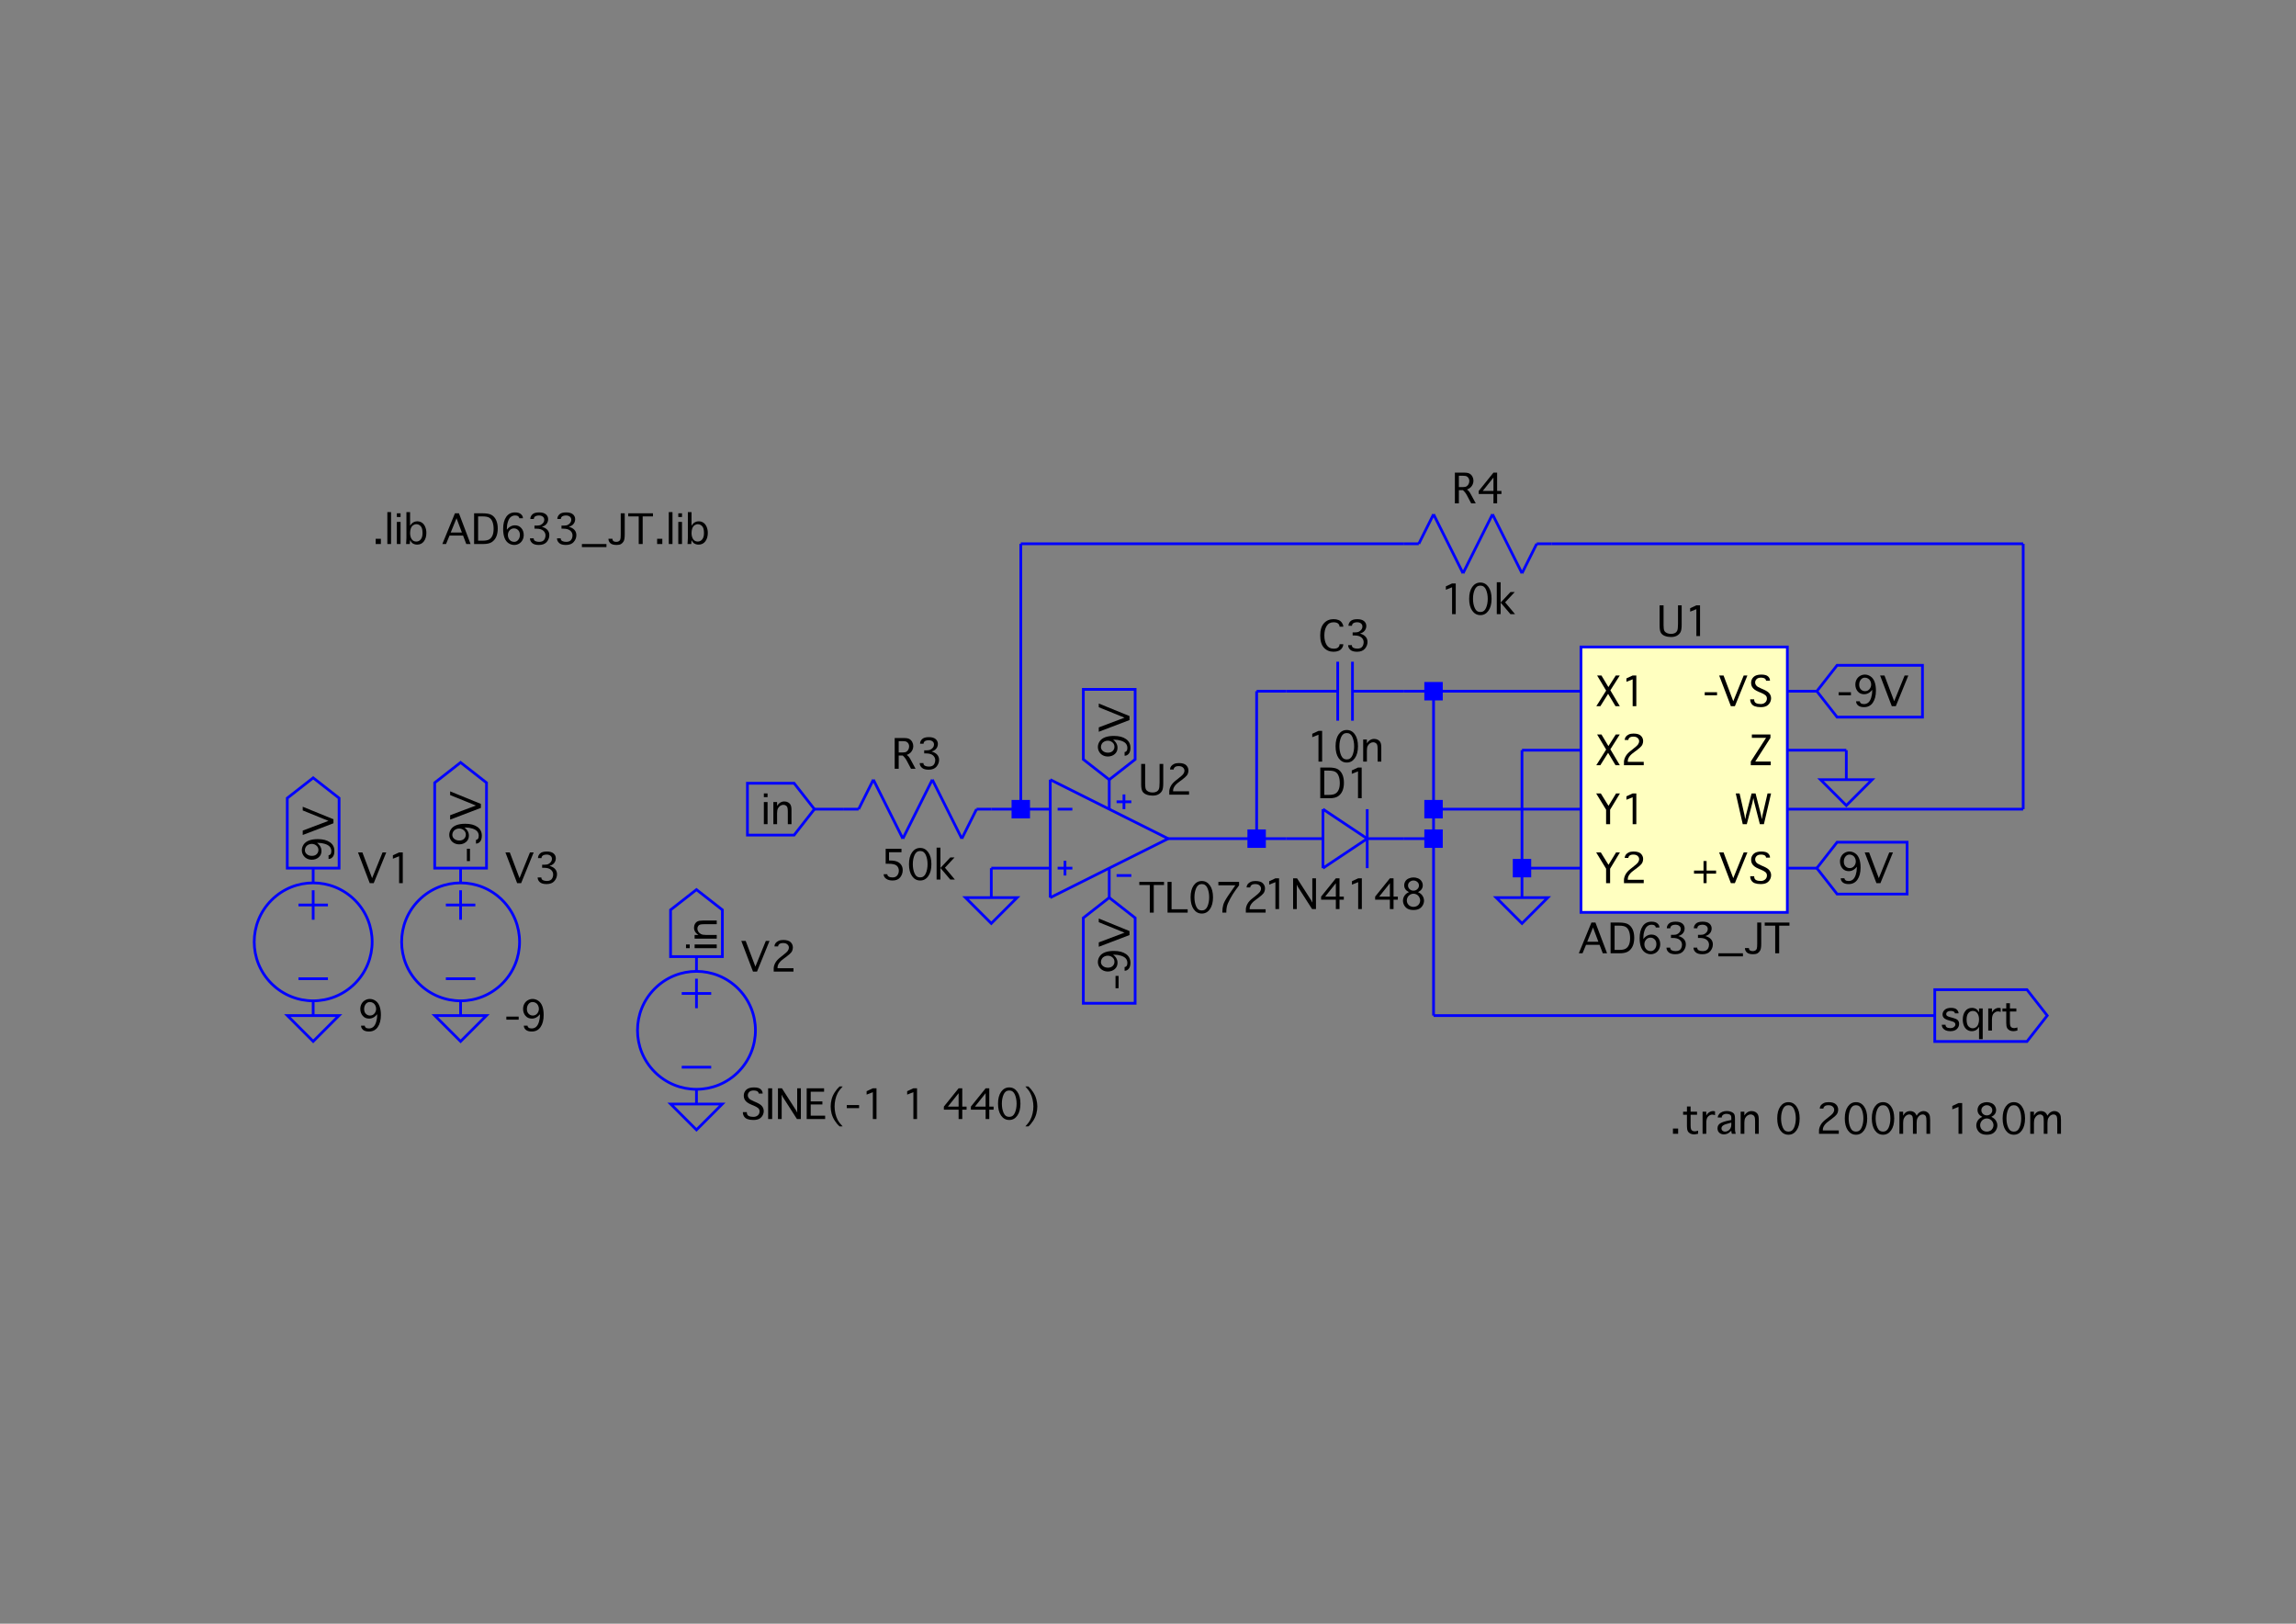 <?xml version="1.0" encoding="UTF-8"?>
<svg xmlns="http://www.w3.org/2000/svg" xmlns:xlink="http://www.w3.org/1999/xlink" width="841.89" height="595.276" viewBox="0 0 841.89 595.276">
<rect x="0" y="0" width="841.89" height="595.276" fill="#808080" stroke="none"/>
<defs>
<g>
<g id="glyph-0-0">
<path d="M 1.703 0 L 0.219 0 L 3.828 -5.719 L 0.516 -11.266 L 2.109 -11.266 L 4.656 -7.016 L 7.359 -11.266 L 8.828 -11.266 L 5.375 -5.828 L 8.844 0 L 7.266 0 L 4.547 -4.531 Z M 1.703 0 "/>
</g>
<g id="glyph-0-1">
<path d="M 4.484 0 L 4.484 -9.859 L 2.203 -8.953 L 2.203 -10.203 L 4.484 -11.266 L 5.828 -11.266 L 5.828 0 Z M 4.484 0 "/>
</g>
<g id="glyph-0-2">
<path d="M 1.297 0 L 1.297 -1.172 C 1.297 -1.773 1.484 -2.438 1.859 -3.156 C 2.234 -3.875 2.867 -4.578 3.766 -5.266 L 4.516 -5.859 C 5.535 -6.641 6.18 -7.223 6.453 -7.609 C 6.723 -7.992 6.859 -8.398 6.859 -8.828 C 6.859 -9.254 6.676 -9.633 6.312 -9.969 C 5.957 -10.301 5.438 -10.469 4.75 -10.469 C 4.133 -10.469 3.676 -10.348 3.375 -10.109 C 3.07 -9.867 2.922 -9.598 2.922 -9.297 L 2.922 -9.234 L 1.578 -9.234 L 1.578 -9.297 C 1.578 -9.691 1.707 -10.066 1.969 -10.422 C 2.238 -10.773 2.602 -11.055 3.062 -11.266 C 3.52 -11.484 4.098 -11.594 4.797 -11.594 C 6.066 -11.594 6.973 -11.32 7.516 -10.781 C 8.055 -10.238 8.328 -9.594 8.328 -8.844 C 8.328 -8.445 8.242 -8.039 8.078 -7.625 C 7.91 -7.219 7.57 -6.797 7.062 -6.359 C 6.562 -5.922 6.156 -5.594 5.844 -5.375 L 5.297 -4.984 C 3.566 -3.797 2.703 -2.641 2.703 -1.516 L 2.703 -1.234 L 8.547 -1.234 L 8.547 0 Z M 1.297 0 "/>
</g>
<g id="glyph-0-3">
<path d="M 5.281 0 L 3.812 0 L 3.812 -5.297 L 0.172 -11.266 L 1.875 -11.266 L 4.688 -6.719 L 7.469 -11.266 L 8.891 -11.266 L 5.281 -5.297 Z M 5.281 0 "/>
</g>
<g id="glyph-0-4">
<path d="M 0.562 -4 L 0.562 -5.125 L 5.078 -5.125 L 5.078 -4 Z M 0.562 -4 "/>
</g>
<g id="glyph-0-5">
<path d="M 9.219 -11.266 L 10.578 -11.266 L 5.984 0 L 4.516 0 L 0.219 -11.266 L 1.828 -11.266 L 5.391 -1.828 Z M 9.219 -11.266 "/>
</g>
<g id="glyph-0-6">
<path d="M 0.797 -2.531 L 2.25 -2.531 L 2.25 -2.453 C 2.25 -1.836 2.469 -1.406 2.906 -1.156 C 3.352 -0.914 3.941 -0.797 4.672 -0.797 C 5.305 -0.797 5.836 -0.977 6.266 -1.344 C 6.703 -1.719 6.922 -2.211 6.922 -2.828 C 6.922 -3.316 6.738 -3.719 6.375 -4.031 C 6 -4.344 5.43 -4.656 4.672 -4.969 L 4.078 -5.203 C 3.285 -5.535 2.691 -5.859 2.297 -6.172 C 1.898 -6.492 1.602 -6.852 1.406 -7.25 C 1.219 -7.645 1.125 -8.082 1.125 -8.562 C 1.125 -9.414 1.426 -10.133 2.031 -10.719 C 2.633 -11.301 3.578 -11.594 4.859 -11.594 C 6.023 -11.594 6.848 -11.375 7.328 -10.938 C 7.805 -10.5 8.047 -9.992 8.047 -9.422 L 8.047 -9.344 L 6.594 -9.344 L 6.594 -9.422 C 6.594 -9.598 6.516 -9.773 6.359 -9.953 C 6.211 -10.141 5.992 -10.27 5.703 -10.344 C 5.41 -10.426 5.086 -10.469 4.734 -10.469 C 4.016 -10.469 3.477 -10.285 3.125 -9.922 C 2.781 -9.566 2.609 -9.16 2.609 -8.703 C 2.609 -8.391 2.691 -8.098 2.859 -7.828 C 3.023 -7.555 3.25 -7.328 3.531 -7.141 C 3.82 -6.961 4.305 -6.723 4.984 -6.422 L 5.688 -6.125 C 6.781 -5.645 7.516 -5.145 7.891 -4.625 C 8.266 -4.094 8.453 -3.523 8.453 -2.922 C 8.453 -2.348 8.301 -1.797 8 -1.266 C 7.695 -0.742 7.281 -0.344 6.75 -0.062 C 6.219 0.207 5.508 0.344 4.625 0.344 C 3.781 0.344 3.078 0.238 2.516 0.031 C 1.953 -0.164 1.523 -0.492 1.234 -0.953 C 0.941 -1.41 0.797 -1.91 0.797 -2.453 Z M 0.797 -2.531 "/>
</g>
<g id="glyph-0-7">
<path d="M 7.875 -1.344 L 7.875 0 L 0.562 0 L 0.562 -1.344 L 6.156 -10.016 L 0.953 -10.016 L 0.953 -11.266 L 7.766 -11.266 L 7.766 -10.016 L 2.203 -1.344 Z M 7.875 -1.344 "/>
</g>
<g id="glyph-0-8">
<path d="M 4.609 0 L 3.125 0 L 0.562 -11.266 L 1.969 -11.266 L 3.766 -3.328 L 4 -1.969 L 4.078 -1.969 L 4.312 -3.328 L 6.375 -11.266 L 7.828 -11.266 L 9.844 -3.312 L 10.078 -1.969 L 10.141 -1.969 L 10.375 -3.312 L 12.219 -11.266 L 13.516 -11.266 L 10.891 0 L 9.406 0 L 7.328 -8.078 L 7.047 -9.453 L 6.984 -9.453 L 6.719 -8.078 Z M 4.609 0 "/>
</g>
<g id="glyph-0-9">
<path d="M 9 -4.609 L 9 -3.484 L 5.516 -3.484 L 5.516 0 L 4.391 0 L 4.391 -3.484 L 0.906 -3.484 L 0.906 -4.609 L 4.391 -4.609 L 4.391 -8.109 L 5.516 -8.109 L 5.516 -4.609 Z M 9 -4.609 "/>
</g>
<g id="glyph-0-10">
<path d="M 0.906 -11.266 L 2.359 -11.266 L 2.359 -4.016 C 2.359 -2.961 2.461 -2.254 2.672 -1.891 C 2.879 -1.535 3.195 -1.266 3.625 -1.078 C 4.062 -0.891 4.551 -0.797 5.094 -0.797 C 5.613 -0.797 6.07 -0.891 6.469 -1.078 C 6.863 -1.266 7.16 -1.562 7.359 -1.969 C 7.555 -2.375 7.656 -3.227 7.656 -4.531 L 7.656 -11.266 L 9 -11.266 L 9 -4.156 C 9 -2.844 8.848 -1.922 8.547 -1.391 C 8.242 -0.859 7.805 -0.438 7.234 -0.125 C 6.672 0.184 5.957 0.344 5.094 0.344 C 4.281 0.344 3.539 0.219 2.875 -0.031 C 2.207 -0.281 1.711 -0.66 1.391 -1.172 C 1.066 -1.691 0.906 -2.578 0.906 -3.828 Z M 0.906 -11.266 "/>
</g>
<g id="glyph-0-11">
<path d="M 1.578 0 L 0.219 0 L 4.844 -11.266 L 6.312 -11.266 L 10.578 0 L 9 0 L 7.828 -3.094 L 2.859 -3.094 Z M 3.297 -4.219 L 7.391 -4.219 L 5.422 -9.453 Z M 3.297 -4.219 "/>
</g>
<g id="glyph-0-12">
<path d="M 1.062 0 L 1.062 -11.266 L 4.172 -11.266 C 5.691 -11.266 6.801 -11.055 7.5 -10.641 C 8.195 -10.234 8.742 -9.609 9.141 -8.766 C 9.535 -7.922 9.734 -6.891 9.734 -5.672 C 9.734 -4.535 9.555 -3.551 9.203 -2.719 C 8.848 -1.883 8.312 -1.223 7.594 -0.734 C 6.875 -0.242 5.801 0 4.375 0 Z M 2.531 -1.234 L 4.266 -1.234 C 5.285 -1.234 6.055 -1.383 6.578 -1.688 C 7.109 -1.988 7.516 -2.461 7.797 -3.109 C 8.078 -3.754 8.219 -4.566 8.219 -5.547 C 8.219 -6.523 8.086 -7.363 7.828 -8.062 C 7.578 -8.77 7.191 -9.289 6.672 -9.625 C 6.148 -9.957 5.332 -10.125 4.219 -10.125 L 2.531 -10.125 Z M 2.531 -1.234 "/>
</g>
<g id="glyph-0-13">
<path d="M 2.672 -5.25 C 2.992 -5.688 3.316 -6.008 3.641 -6.219 C 3.961 -6.438 4.281 -6.598 4.594 -6.703 C 4.914 -6.805 5.266 -6.859 5.641 -6.859 C 6.609 -6.859 7.383 -6.516 7.969 -5.828 C 8.551 -5.141 8.844 -4.305 8.844 -3.328 C 8.844 -2.641 8.691 -2.016 8.391 -1.453 C 8.086 -0.891 7.664 -0.445 7.125 -0.125 C 6.582 0.184 5.992 0.344 5.359 0.344 C 4.617 0.344 3.922 0.121 3.266 -0.312 C 2.617 -0.75 2.129 -1.406 1.797 -2.281 C 1.461 -3.164 1.297 -4.258 1.297 -5.562 C 1.297 -7.395 1.672 -8.859 2.422 -9.953 C 3.172 -11.047 4.25 -11.594 5.656 -11.594 C 6.613 -11.594 7.332 -11.379 7.812 -10.953 C 8.301 -10.535 8.547 -10.062 8.547 -9.531 L 8.547 -9.453 L 7.203 -9.453 L 7.203 -9.531 C 7.203 -9.758 7.07 -9.973 6.812 -10.172 C 6.562 -10.367 6.188 -10.469 5.688 -10.469 C 5.082 -10.469 4.555 -10.285 4.109 -9.922 C 3.66 -9.566 3.305 -8.984 3.047 -8.172 C 2.785 -7.359 2.656 -6.52 2.656 -5.656 Z M 5.359 -0.797 C 5.941 -0.797 6.43 -1.039 6.828 -1.531 C 7.234 -2.02 7.438 -2.629 7.438 -3.359 C 7.438 -4.098 7.223 -4.676 6.797 -5.094 C 6.379 -5.52 5.875 -5.734 5.281 -5.734 C 4.613 -5.734 4.07 -5.488 3.656 -5 C 3.238 -4.52 3.031 -3.941 3.031 -3.266 C 3.031 -2.828 3.133 -2.406 3.344 -2 C 3.551 -1.602 3.832 -1.301 4.188 -1.094 C 4.539 -0.895 4.93 -0.797 5.359 -0.797 Z M 5.359 -0.797 "/>
</g>
<g id="glyph-0-14">
<path d="M 2.875 -5.625 L 2.875 -6.75 L 3.719 -6.75 C 4.375 -6.75 4.883 -6.852 5.25 -7.062 C 5.625 -7.27 5.922 -7.531 6.141 -7.844 C 6.359 -8.156 6.469 -8.504 6.469 -8.891 C 6.469 -9.379 6.285 -9.766 5.922 -10.047 C 5.566 -10.328 5.098 -10.469 4.516 -10.469 C 4.172 -10.469 3.852 -10.422 3.562 -10.328 C 3.27 -10.242 3.039 -10.098 2.875 -9.891 C 2.719 -9.68 2.641 -9.469 2.641 -9.25 L 2.641 -9.172 L 1.359 -9.172 L 1.359 -9.25 C 1.359 -9.832 1.602 -10.367 2.094 -10.859 C 2.594 -11.348 3.422 -11.594 4.578 -11.594 C 5.68 -11.594 6.508 -11.359 7.062 -10.891 C 7.613 -10.422 7.891 -9.816 7.891 -9.078 C 7.891 -8.672 7.805 -8.289 7.641 -7.938 C 7.484 -7.594 7.25 -7.281 6.938 -7 C 6.625 -6.727 6.176 -6.504 5.594 -6.328 C 6.508 -6.066 7.191 -5.676 7.641 -5.156 C 8.098 -4.645 8.328 -4.008 8.328 -3.25 C 8.328 -2.344 8.008 -1.516 7.375 -0.766 C 6.738 -0.023 5.773 0.344 4.484 0.344 C 3.359 0.344 2.535 0.102 2.016 -0.375 C 1.492 -0.863 1.234 -1.41 1.234 -2.016 L 1.234 -2.078 L 2.594 -2.078 L 2.594 -2.016 C 2.594 -1.609 2.781 -1.301 3.156 -1.094 C 3.539 -0.895 4.031 -0.797 4.625 -0.797 C 5.082 -0.797 5.488 -0.879 5.844 -1.047 C 6.195 -1.223 6.461 -1.504 6.641 -1.891 C 6.828 -2.273 6.922 -2.695 6.922 -3.156 C 6.922 -3.852 6.645 -4.438 6.094 -4.906 C 5.539 -5.383 4.695 -5.625 3.562 -5.625 Z M 2.875 -5.625 "/>
</g>
<g id="glyph-0-15">
<path d="M 0.453 1.125 L 0.453 0 L 9.453 0 L 9.453 1.125 Z M 0.453 1.125 "/>
</g>
<g id="glyph-0-16">
<path d="M 0.281 -1.922 L 1.75 -1.922 L 1.75 -1.844 C 1.75 -1.633 1.801 -1.445 1.906 -1.281 C 2.02 -1.113 2.191 -0.988 2.422 -0.906 C 2.66 -0.832 2.926 -0.797 3.219 -0.797 C 3.508 -0.797 3.785 -0.863 4.047 -1 C 4.305 -1.133 4.492 -1.344 4.609 -1.625 C 4.723 -1.914 4.781 -2.551 4.781 -3.531 L 4.781 -11.266 L 6.25 -11.266 L 6.25 -3.5 C 6.25 -2.27 6.113 -1.43 5.844 -0.984 C 5.582 -0.535 5.258 -0.203 4.875 0.016 C 4.488 0.234 3.961 0.344 3.297 0.344 C 2.191 0.344 1.41 0.117 0.953 -0.328 C 0.504 -0.785 0.281 -1.289 0.281 -1.844 Z M 0.281 -1.922 "/>
</g>
<g id="glyph-0-17">
<path d="M 4.062 0 L 4.062 -10.125 L 0.219 -10.125 L 0.219 -11.266 L 9.281 -11.266 L 9.281 -10.125 L 5.516 -10.125 L 5.516 0 Z M 4.062 0 "/>
</g>
<g id="glyph-0-18">
<path d="M 1.062 0 L 1.062 -11.266 L 2.531 -11.266 L 2.531 -1.234 L 8.438 -1.234 L 8.438 0 Z M 1.062 0 "/>
</g>
<g id="glyph-0-19">
<path d="M 4.953 0.344 C 3.723 0.344 2.727 -0.191 1.969 -1.266 C 1.219 -2.336 0.844 -3.789 0.844 -5.625 C 0.844 -7.469 1.219 -8.922 1.969 -9.984 C 2.727 -11.055 3.723 -11.594 4.953 -11.594 C 6.18 -11.594 7.172 -11.055 7.922 -9.984 C 8.68 -8.922 9.062 -7.469 9.062 -5.625 C 9.062 -3.789 8.68 -2.336 7.922 -1.266 C 7.172 -0.191 6.18 0.344 4.953 0.344 Z M 4.953 -0.797 C 5.898 -0.797 6.586 -1.285 7.016 -2.266 C 7.441 -3.242 7.656 -4.363 7.656 -5.625 C 7.656 -6.895 7.441 -8.02 7.016 -9 C 6.586 -9.977 5.898 -10.469 4.953 -10.469 C 4.004 -10.469 3.316 -9.977 2.891 -9 C 2.461 -8.02 2.25 -6.895 2.25 -5.625 C 2.25 -4.363 2.461 -3.242 2.891 -2.266 C 3.316 -1.285 4.004 -0.797 4.953 -0.797 Z M 4.953 -0.797 "/>
</g>
<g id="glyph-0-20">
<path d="M 4.047 0 L 2.594 0 L 2.594 -0.484 C 2.594 -1.273 2.703 -2.07 2.922 -2.875 C 3.148 -3.676 3.738 -4.781 4.688 -6.188 C 5.633 -7.602 6.441 -8.766 7.109 -9.672 L 7.359 -10.016 L 1.125 -10.016 L 1.125 -11.266 L 8.719 -11.266 L 8.719 -10.016 C 8.602 -9.848 8.539 -9.758 8.531 -9.75 L 7.5 -8.344 C 6.844 -7.469 6.172 -6.398 5.484 -5.141 C 4.797 -3.879 4.383 -2.922 4.25 -2.266 C 4.113 -1.609 4.047 -1.039 4.047 -0.562 Z M 4.047 0 "/>
</g>
<g id="glyph-0-21">
<path d="M 7.234 -6 C 6.898 -5.57 6.57 -5.25 6.25 -5.031 C 5.938 -4.812 5.617 -4.648 5.297 -4.547 C 4.973 -4.441 4.629 -4.391 4.266 -4.391 C 3.297 -4.391 2.52 -4.734 1.938 -5.422 C 1.352 -6.117 1.062 -6.957 1.062 -7.938 C 1.062 -8.625 1.211 -9.242 1.516 -9.797 C 1.816 -10.359 2.238 -10.797 2.781 -11.109 C 3.32 -11.43 3.91 -11.594 4.547 -11.594 C 5.285 -11.594 5.977 -11.375 6.625 -10.938 C 7.281 -10.5 7.773 -9.836 8.109 -8.953 C 8.441 -8.078 8.609 -6.992 8.609 -5.703 C 8.609 -3.859 8.227 -2.391 7.469 -1.297 C 6.719 -0.203 5.641 0.344 4.234 0.344 C 3.273 0.344 2.551 0.133 2.062 -0.281 C 1.582 -0.707 1.344 -1.191 1.344 -1.734 L 1.344 -1.797 L 2.703 -1.797 L 2.703 -1.734 C 2.703 -1.504 2.828 -1.285 3.078 -1.078 C 3.328 -0.879 3.707 -0.781 4.219 -0.781 C 4.812 -0.781 5.332 -0.957 5.781 -1.312 C 6.227 -1.676 6.582 -2.266 6.844 -3.078 C 7.102 -3.891 7.234 -4.727 7.234 -5.594 Z M 4.547 -10.469 C 3.953 -10.469 3.457 -10.223 3.062 -9.734 C 2.664 -9.242 2.469 -8.629 2.469 -7.891 C 2.469 -7.16 2.676 -6.582 3.094 -6.156 C 3.52 -5.727 4.031 -5.516 4.625 -5.516 C 5.281 -5.516 5.816 -5.758 6.234 -6.25 C 6.648 -6.738 6.859 -7.316 6.859 -7.984 C 6.859 -8.43 6.754 -8.852 6.547 -9.25 C 6.348 -9.656 6.066 -9.957 5.703 -10.156 C 5.348 -10.363 4.961 -10.469 4.547 -10.469 Z M 4.547 -10.469 "/>
</g>
<g id="glyph-0-22">
<path d="M 7.766 -2.422 L 9.125 -2.422 L 9.125 -2.344 C 9.125 -1.906 8.969 -1.457 8.656 -1 C 8.352 -0.539 7.938 -0.203 7.406 0.016 C 6.875 0.234 6.254 0.344 5.547 0.344 C 4.117 0.344 2.945 -0.148 2.031 -1.141 C 1.125 -2.141 0.672 -3.633 0.672 -5.625 C 0.672 -7.602 1.125 -9.094 2.031 -10.094 C 2.938 -11.102 4.113 -11.609 5.562 -11.609 C 6.258 -11.609 6.875 -11.5 7.406 -11.281 C 7.938 -11.062 8.352 -10.719 8.656 -10.25 C 8.969 -9.789 9.125 -9.344 9.125 -8.906 L 9.125 -8.844 L 7.766 -8.844 L 7.766 -8.906 C 7.766 -9.188 7.676 -9.453 7.5 -9.703 C 7.332 -9.953 7.086 -10.141 6.766 -10.266 C 6.441 -10.398 6.055 -10.469 5.609 -10.469 C 4.453 -10.469 3.594 -10.008 3.031 -9.094 C 2.469 -8.188 2.188 -7.031 2.188 -5.625 C 2.188 -4.207 2.469 -3.047 3.031 -2.141 C 3.602 -1.234 4.457 -0.781 5.594 -0.781 C 6.383 -0.781 6.941 -0.941 7.266 -1.266 C 7.598 -1.586 7.766 -1.945 7.766 -2.344 Z M 7.766 -2.422 "/>
</g>
<g id="glyph-0-23">
<path d="M 2.422 0 L 1.062 0 L 1.062 -8.109 L 2.422 -8.109 L 2.422 -6.703 C 2.703 -7.141 2.977 -7.461 3.25 -7.672 C 3.52 -7.891 3.801 -8.051 4.094 -8.156 C 4.383 -8.27 4.707 -8.328 5.062 -8.328 C 5.57 -8.328 6.023 -8.223 6.422 -8.016 C 6.828 -7.805 7.141 -7.5 7.359 -7.094 C 7.586 -6.695 7.703 -6.051 7.703 -5.156 L 7.703 0 L 6.359 0 L 6.359 -4.578 C 6.359 -5.305 6.305 -5.82 6.203 -6.125 C 6.109 -6.426 5.922 -6.66 5.641 -6.828 C 5.359 -7.004 5.055 -7.094 4.734 -7.094 C 4.336 -7.094 3.957 -6.973 3.594 -6.734 C 3.238 -6.504 2.953 -6.18 2.734 -5.766 C 2.523 -5.348 2.422 -4.754 2.422 -3.984 Z M 2.422 0 "/>
</g>
<g id="glyph-0-24">
<path d="M 2.422 0 L 1.062 0 L 1.062 -11.266 L 2.516 -11.266 L 7.656 -3.25 L 8.141 -2.359 L 8.109 -3.25 L 8.109 -11.266 L 9.453 -11.266 L 9.453 0 L 8.016 0 L 2.859 -8.047 L 2.391 -8.953 L 2.422 -8.047 Z M 2.422 0 "/>
</g>
<g id="glyph-0-25">
<path d="M 7.547 0 L 6.203 0 L 6.203 -3.438 L 0.797 -3.438 L 0.797 -4.562 L 6.203 -11.266 L 7.547 -11.266 L 7.547 -4.562 L 9.125 -4.562 L 9.125 -3.438 L 7.547 -3.438 Z M 6.203 -4.562 L 6.203 -9.469 L 2.281 -4.562 Z M 6.203 -4.562 "/>
</g>
<g id="glyph-0-26">
<path d="M 6.609 -6.203 C 7.348 -5.879 7.898 -5.43 8.266 -4.859 C 8.629 -4.285 8.812 -3.688 8.812 -3.062 C 8.812 -2.477 8.648 -1.906 8.328 -1.344 C 8.004 -0.789 7.57 -0.367 7.031 -0.078 C 6.488 0.199 5.797 0.344 4.953 0.344 C 4.109 0.344 3.41 0.199 2.859 -0.078 C 2.316 -0.367 1.883 -0.789 1.562 -1.344 C 1.25 -1.906 1.094 -2.477 1.094 -3.062 C 1.094 -3.688 1.27 -4.285 1.625 -4.859 C 1.988 -5.43 2.539 -5.879 3.281 -6.203 C 2.707 -6.492 2.273 -6.848 1.984 -7.266 C 1.691 -7.68 1.547 -8.16 1.547 -8.703 C 1.547 -9.223 1.688 -9.719 1.969 -10.188 C 2.258 -10.656 2.68 -11.004 3.234 -11.234 C 3.785 -11.473 4.359 -11.594 4.953 -11.594 C 5.547 -11.594 6.117 -11.473 6.672 -11.234 C 7.223 -10.992 7.641 -10.641 7.922 -10.172 C 8.211 -9.711 8.359 -9.223 8.359 -8.703 C 8.359 -8.16 8.211 -7.68 7.922 -7.266 C 7.629 -6.848 7.191 -6.492 6.609 -6.203 Z M 4.953 -6.75 C 5.523 -6.75 6 -6.938 6.375 -7.312 C 6.758 -7.688 6.953 -8.125 6.953 -8.625 C 6.953 -9.176 6.75 -9.617 6.344 -9.953 C 5.938 -10.297 5.473 -10.469 4.953 -10.469 C 4.43 -10.469 3.969 -10.297 3.562 -9.953 C 3.156 -9.617 2.953 -9.176 2.953 -8.625 C 2.953 -8.125 3.141 -7.688 3.516 -7.312 C 3.891 -6.938 4.367 -6.75 4.953 -6.75 Z M 4.953 -5.625 C 4.523 -5.625 4.117 -5.516 3.734 -5.297 C 3.359 -5.086 3.055 -4.781 2.828 -4.375 C 2.609 -3.977 2.5 -3.57 2.5 -3.156 C 2.5 -2.75 2.602 -2.352 2.812 -1.969 C 3.031 -1.582 3.332 -1.289 3.719 -1.094 C 4.102 -0.895 4.516 -0.797 4.953 -0.797 C 5.379 -0.797 5.785 -0.895 6.172 -1.094 C 6.566 -1.289 6.867 -1.582 7.078 -1.969 C 7.297 -2.352 7.406 -2.75 7.406 -3.156 C 7.406 -3.57 7.289 -3.977 7.062 -4.375 C 6.844 -4.781 6.539 -5.086 6.156 -5.297 C 5.781 -5.516 5.379 -5.625 4.953 -5.625 Z M 4.953 -5.625 "/>
</g>
<g id="glyph-0-27">
<path d="M 2.531 0 L 1.062 0 L 1.062 -11.266 L 4.547 -11.266 C 5.398 -11.266 6.039 -11.141 6.469 -10.891 C 6.906 -10.641 7.25 -10.281 7.5 -9.812 C 7.75 -9.352 7.875 -8.848 7.875 -8.297 C 7.875 -7.859 7.789 -7.438 7.625 -7.031 C 7.457 -6.625 7.219 -6.258 6.906 -5.938 C 6.602 -5.613 6.129 -5.32 5.484 -5.062 C 5.723 -4.926 5.898 -4.797 6.016 -4.672 C 6.141 -4.555 6.289 -4.363 6.469 -4.094 C 6.645 -3.82 6.797 -3.566 6.922 -3.328 L 8.719 0 L 7.047 0 L 5.484 -2.953 C 5.109 -3.672 4.617 -4.301 4.016 -4.844 L 2.531 -4.844 Z M 2.531 -5.969 L 3.969 -5.969 C 4.57 -5.969 5.023 -6.055 5.328 -6.234 C 5.641 -6.422 5.891 -6.691 6.078 -7.047 C 6.266 -7.41 6.359 -7.797 6.359 -8.203 C 6.359 -8.555 6.285 -8.867 6.141 -9.141 C 5.992 -9.422 5.781 -9.656 5.5 -9.844 C 5.219 -10.031 4.742 -10.125 4.078 -10.125 L 2.531 -10.125 Z M 2.531 -5.969 "/>
</g>
<g id="glyph-0-28">
<path d="M 2.203 -5.797 L 2.203 -11.266 L 8 -11.266 L 8 -10.016 L 3.438 -10.016 L 3.438 -6.984 L 3.781 -6.984 C 4.945 -6.984 5.848 -6.836 6.484 -6.547 C 7.117 -6.254 7.602 -5.848 7.938 -5.328 C 8.281 -4.816 8.453 -4.191 8.453 -3.453 C 8.453 -2.461 8.145 -1.582 7.531 -0.812 C 6.914 -0.039 5.988 0.344 4.75 0.344 C 3.75 0.344 2.953 0.121 2.359 -0.312 C 1.766 -0.75 1.469 -1.281 1.469 -1.906 L 1.469 -1.969 L 2.812 -1.969 L 2.812 -1.906 C 2.812 -1.582 2.984 -1.312 3.328 -1.094 C 3.672 -0.883 4.133 -0.781 4.719 -0.781 C 5.508 -0.781 6.094 -1.035 6.469 -1.547 C 6.844 -2.055 7.031 -2.629 7.031 -3.266 C 7.031 -3.984 6.781 -4.582 6.281 -5.062 C 5.781 -5.551 4.766 -5.797 3.234 -5.797 Z M 2.203 -5.797 "/>
</g>
<g id="glyph-0-29">
<path d="M 2.469 0 L 1.062 0 L 1.062 -11.703 L 2.469 -11.703 L 2.469 -4.25 L 6.078 -8.109 L 7.641 -8.109 L 4.125 -4.344 L 7.766 0 L 6.078 0 L 2.469 -4.25 Z M 2.469 0 "/>
</g>
<g id="glyph-0-30">
<path d="M 2.531 0 L 1.062 0 L 1.062 -11.266 L 2.531 -11.266 Z M 2.531 0 "/>
</g>
<g id="glyph-0-31">
<path d="M 1.062 0 L 1.062 -11.266 L 7.438 -11.266 L 7.438 -10.016 L 2.531 -10.016 L 2.531 -6.469 L 6.812 -6.469 L 6.812 -5.344 L 2.531 -5.344 L 2.531 -1.234 L 7.828 -1.234 L 7.828 0 Z M 1.062 0 "/>
</g>
<g id="glyph-0-32">
<path d="M 5.688 -11.938 C 4.844 -11.039 4.234 -10.234 3.859 -9.516 C 3.492 -8.805 3.211 -8.02 3.016 -7.156 C 2.828 -6.301 2.734 -5.453 2.734 -4.609 C 2.734 -3.773 2.828 -2.926 3.016 -2.062 C 3.211 -1.207 3.492 -0.418 3.859 0.297 C 4.234 1.016 4.844 1.816 5.688 2.703 L 4.562 2.703 C 3.938 2.16 3.352 1.469 2.812 0.625 C 2.27 -0.215 1.879 -1.082 1.641 -1.969 C 1.41 -2.863 1.297 -3.742 1.297 -4.609 C 1.297 -5.484 1.41 -6.363 1.641 -7.25 C 1.879 -8.145 2.27 -9.008 2.812 -9.844 C 3.352 -10.688 3.938 -11.383 4.562 -11.938 Z M 5.688 -11.938 "/>
</g>
<g id="glyph-0-33">
</g>
<g id="glyph-0-34">
<path d="M 0.953 2.703 C 1.797 1.816 2.398 1.016 2.766 0.297 C 3.141 -0.418 3.422 -1.207 3.609 -2.062 C 3.805 -2.926 3.906 -3.773 3.906 -4.609 C 3.906 -5.453 3.805 -6.301 3.609 -7.156 C 3.422 -8.02 3.141 -8.812 2.766 -9.531 C 2.398 -10.25 1.797 -11.051 0.953 -11.938 L 2.078 -11.938 C 2.703 -11.383 3.285 -10.688 3.828 -9.844 C 4.367 -9.008 4.754 -8.145 4.984 -7.25 C 5.223 -6.363 5.344 -5.484 5.344 -4.609 C 5.344 -3.742 5.223 -2.863 4.984 -1.969 C 4.754 -1.082 4.367 -0.215 3.828 0.625 C 3.285 1.469 2.703 2.16 2.078 2.703 Z M 0.953 2.703 "/>
</g>
<g id="glyph-0-35">
<path d="M 0.562 -2.141 L 1.922 -2.141 L 1.922 -2.109 C 1.922 -1.766 2.051 -1.477 2.312 -1.25 C 2.582 -1.02 3.031 -0.906 3.656 -0.906 C 4.219 -0.906 4.672 -1.039 5.016 -1.312 C 5.359 -1.582 5.531 -1.898 5.531 -2.266 C 5.531 -2.766 5.191 -3.117 4.516 -3.328 L 3.828 -3.531 L 3.375 -3.672 L 2.438 -3.969 C 1.363 -4.363 0.828 -5.016 0.828 -5.922 C 0.828 -6.555 1.086 -7.113 1.609 -7.594 C 2.129 -8.082 2.898 -8.328 3.922 -8.328 C 4.922 -8.328 5.633 -8.117 6.062 -7.703 C 6.488 -7.297 6.703 -6.836 6.703 -6.328 L 6.703 -6.312 L 5.344 -6.312 L 5.344 -6.328 C 5.344 -6.598 5.207 -6.812 4.938 -6.969 C 4.664 -7.125 4.301 -7.203 3.844 -7.203 C 3.301 -7.203 2.883 -7.086 2.594 -6.859 C 2.312 -6.641 2.172 -6.363 2.172 -6.031 C 2.172 -5.781 2.266 -5.578 2.453 -5.422 C 2.641 -5.266 2.953 -5.125 3.391 -5 L 4.047 -4.812 L 4.516 -4.688 C 5.172 -4.488 5.578 -4.352 5.734 -4.281 C 5.898 -4.207 6.066 -4.109 6.234 -3.984 C 6.461 -3.805 6.629 -3.594 6.734 -3.344 C 6.848 -3.102 6.906 -2.816 6.906 -2.484 C 6.906 -1.723 6.629 -1.082 6.078 -0.562 C 5.523 -0.039 4.723 0.219 3.672 0.219 C 3.004 0.219 2.445 0.117 2 -0.078 C 1.562 -0.273 1.211 -0.547 0.953 -0.891 C 0.691 -1.242 0.562 -1.648 0.562 -2.109 Z M 0.562 -2.141 "/>
</g>
<g id="glyph-0-36">
<path d="M 6.641 -8.109 L 7.984 -8.109 L 7.984 3.156 L 6.641 3.156 L 6.641 -1.406 C 6.359 -0.926 6.094 -0.586 5.844 -0.391 C 5.594 -0.191 5.305 -0.039 4.984 0.062 C 4.66 0.164 4.328 0.219 3.984 0.219 C 3.367 0.219 2.805 0.051 2.297 -0.281 C 1.785 -0.613 1.383 -1.113 1.094 -1.781 C 0.812 -2.445 0.672 -3.195 0.672 -4.031 C 0.672 -5.27 0.969 -6.297 1.562 -7.109 C 2.156 -7.922 2.988 -8.328 4.062 -8.328 C 4.406 -8.328 4.727 -8.273 5.031 -8.172 C 5.344 -8.078 5.613 -7.93 5.844 -7.734 C 6.082 -7.535 6.348 -7.188 6.641 -6.688 Z M 6.641 -4.062 C 6.641 -4.977 6.441 -5.727 6.047 -6.312 C 5.648 -6.906 5.094 -7.203 4.375 -7.203 C 3.719 -7.203 3.172 -6.941 2.734 -6.422 C 2.297 -5.898 2.078 -5.117 2.078 -4.078 C 2.078 -2.859 2.305 -2.016 2.766 -1.547 C 3.223 -1.078 3.75 -0.844 4.344 -0.844 C 4.77 -0.844 5.164 -0.973 5.531 -1.234 C 5.906 -1.492 6.18 -1.879 6.359 -2.391 C 6.547 -2.898 6.641 -3.457 6.641 -4.062 Z M 6.641 -4.062 "/>
</g>
<g id="glyph-0-37">
<path d="M 2.422 0 L 1.062 0 L 1.062 -8.109 L 2.422 -8.109 L 2.422 -6.672 C 2.641 -7.086 2.879 -7.406 3.141 -7.625 C 3.41 -7.852 3.691 -8.023 3.984 -8.141 C 4.285 -8.266 4.586 -8.328 4.891 -8.328 C 5.172 -8.328 5.414 -8.285 5.625 -8.203 L 5.625 -6.812 C 5.301 -6.957 4.961 -7.031 4.609 -7.031 C 4.098 -7.031 3.602 -6.805 3.125 -6.359 C 2.656 -5.922 2.422 -5.133 2.422 -4 Z M 2.422 0 "/>
</g>
<g id="glyph-0-38">
<path d="M 6.016 -1.141 L 6.016 -0.016 C 5.359 0.141 4.859 0.219 4.516 0.219 C 4.016 0.219 3.562 0.117 3.156 -0.078 C 2.75 -0.285 2.441 -0.582 2.234 -0.969 C 2.023 -1.352 1.922 -1.969 1.922 -2.812 L 1.922 -6.984 L 0.516 -6.984 L 0.516 -8.109 L 1.922 -8.109 L 1.922 -10.016 L 3.266 -10.016 L 3.266 -8.109 L 5.625 -8.109 L 5.625 -6.984 L 3.266 -6.984 L 3.266 -3.203 C 3.266 -2.484 3.316 -1.984 3.422 -1.703 C 3.535 -1.43 3.711 -1.227 3.953 -1.094 C 4.191 -0.969 4.477 -0.906 4.812 -0.906 C 5.082 -0.906 5.484 -0.984 6.016 -1.141 Z M 6.016 -1.141 "/>
</g>
<g id="glyph-0-39">
<path d="M 1.062 -8.109 L 2.422 -8.109 L 2.422 0 L 1.062 0 Z M 1.062 -9.906 L 1.062 -11.266 L 2.422 -11.266 L 2.422 -9.906 Z M 1.062 -9.906 "/>
</g>
<g id="glyph-0-40">
<path d="M 3.203 0 L 1.297 0 L 1.297 -1.922 L 3.203 -1.922 Z M 3.203 0 "/>
</g>
<g id="glyph-0-41">
<path d="M 6.062 0 C 5.926 -0.438 5.859 -0.812 5.859 -1.125 C 5.266 -0.539 4.758 -0.172 4.344 -0.016 C 3.926 0.141 3.523 0.219 3.141 0.219 C 2.492 0.219 1.941 0.023 1.484 -0.359 C 1.023 -0.754 0.797 -1.301 0.797 -2 C 0.797 -2.781 1.117 -3.383 1.766 -3.812 C 2.422 -4.238 3.539 -4.602 5.125 -4.906 L 5.859 -5.047 L 5.859 -5.969 C 5.859 -6.469 5.691 -6.816 5.359 -7.016 C 5.023 -7.211 4.625 -7.312 4.156 -7.312 C 3.594 -7.312 3.148 -7.188 2.828 -6.938 C 2.516 -6.695 2.359 -6.41 2.359 -6.078 L 2.359 -5.969 L 0.906 -5.969 L 0.906 -6.078 C 0.906 -6.43 1.055 -6.797 1.359 -7.172 C 1.66 -7.555 2.062 -7.848 2.562 -8.047 C 3.062 -8.242 3.609 -8.344 4.203 -8.344 C 4.797 -8.344 5.332 -8.25 5.812 -8.062 C 6.289 -7.875 6.641 -7.625 6.859 -7.312 C 7.086 -7 7.203 -6.414 7.203 -5.562 L 7.203 -2.406 C 7.203 -2.062 7.207 -1.695 7.219 -1.312 C 7.238 -0.938 7.328 -0.5 7.484 0 Z M 5.859 -4.094 L 5.453 -3.984 C 4.078 -3.648 3.195 -3.332 2.812 -3.031 C 2.438 -2.738 2.25 -2.383 2.25 -1.969 C 2.25 -1.75 2.305 -1.547 2.422 -1.359 C 2.535 -1.18 2.703 -1.039 2.922 -0.938 C 3.141 -0.844 3.359 -0.797 3.578 -0.797 C 3.961 -0.797 4.336 -0.906 4.703 -1.125 C 5.066 -1.344 5.348 -1.633 5.547 -2 C 5.754 -2.363 5.859 -2.789 5.859 -3.281 Z M 5.859 -4.094 "/>
</g>
<g id="glyph-0-42">
<path d="M 2.422 0 L 1.062 0 L 1.062 -8.109 L 2.422 -8.109 L 2.422 -6.641 C 2.691 -7.129 2.953 -7.477 3.203 -7.688 C 3.453 -7.906 3.723 -8.066 4.016 -8.172 C 4.316 -8.273 4.633 -8.328 4.969 -8.328 C 5.301 -8.328 5.617 -8.273 5.922 -8.172 C 6.223 -8.066 6.484 -7.91 6.703 -7.703 C 6.93 -7.492 7.156 -7.141 7.375 -6.641 C 7.645 -7.109 7.914 -7.453 8.188 -7.672 C 8.457 -7.891 8.734 -8.051 9.016 -8.156 C 9.297 -8.27 9.598 -8.328 9.922 -8.328 C 10.379 -8.328 10.789 -8.219 11.156 -8 C 11.531 -7.789 11.816 -7.488 12.016 -7.094 C 12.223 -6.695 12.328 -6.02 12.328 -5.062 L 12.328 0 L 10.969 0 L 10.969 -4.5 C 10.969 -5.457 10.91 -6.062 10.797 -6.312 C 10.68 -6.562 10.523 -6.754 10.328 -6.891 C 10.129 -7.023 9.883 -7.094 9.594 -7.094 C 9.195 -7.094 8.828 -6.969 8.484 -6.719 C 8.148 -6.469 7.879 -6.129 7.672 -5.703 C 7.473 -5.285 7.375 -4.695 7.375 -3.938 L 7.375 0 L 6.016 0 L 6.016 -4.5 C 6.016 -5.457 5.961 -6.062 5.859 -6.312 C 5.754 -6.562 5.586 -6.754 5.359 -6.891 C 5.141 -7.023 4.898 -7.094 4.641 -7.094 C 4.266 -7.094 3.898 -6.961 3.547 -6.703 C 3.191 -6.441 2.914 -6.098 2.719 -5.672 C 2.52 -5.242 2.422 -4.664 2.422 -3.938 Z M 2.422 0 "/>
</g>
<g id="glyph-0-43">
<path d="M 2.422 0 L 1.062 0 L 1.062 -11.703 L 2.422 -11.703 Z M 2.422 0 "/>
</g>
<g id="glyph-0-44">
<path d="M 2.312 0 L 0.953 0 C 0.984 -0.27 1.004 -0.594 1.016 -0.969 C 1.035 -1.352 1.051 -1.664 1.062 -1.906 C 1.07 -2.145 1.078 -2.305 1.078 -2.391 L 1.078 -11.703 L 2.422 -11.703 L 2.422 -6.703 C 2.711 -7.16 2.988 -7.492 3.25 -7.703 C 3.508 -7.91 3.789 -8.066 4.094 -8.172 C 4.406 -8.273 4.734 -8.328 5.078 -8.328 C 5.691 -8.328 6.254 -8.16 6.766 -7.828 C 7.273 -7.492 7.672 -6.988 7.953 -6.312 C 8.242 -5.645 8.391 -4.898 8.391 -4.078 C 8.391 -2.836 8.094 -1.812 7.5 -1 C 6.906 -0.188 6.07 0.219 5 0.219 C 4.656 0.219 4.328 0.164 4.016 0.062 C 3.711 -0.027 3.441 -0.172 3.203 -0.359 C 2.961 -0.555 2.703 -0.91 2.422 -1.422 L 2.375 -0.828 C 2.352 -0.504 2.332 -0.227 2.312 0 Z M 2.422 -4.047 C 2.422 -3.129 2.617 -2.375 3.016 -1.781 C 3.41 -1.195 3.969 -0.906 4.688 -0.906 C 5.344 -0.906 5.891 -1.164 6.328 -1.688 C 6.766 -2.207 6.984 -2.988 6.984 -4.031 C 6.984 -5.238 6.758 -6.078 6.312 -6.547 C 5.863 -7.023 5.332 -7.266 4.719 -7.266 C 4.289 -7.266 3.891 -7.133 3.516 -6.875 C 3.148 -6.613 2.875 -6.227 2.688 -5.719 C 2.508 -5.207 2.422 -4.648 2.422 -4.047 Z M 2.422 -4.047 "/>
</g>
<g id="glyph-1-0">
<path d="M -6 -7.234 C -5.57 -6.898 -5.25 -6.57 -5.031 -6.25 C -4.812 -5.938 -4.648 -5.617 -4.547 -5.297 C -4.441 -4.973 -4.391 -4.629 -4.391 -4.266 C -4.391 -3.297 -4.734 -2.52 -5.422 -1.938 C -6.117 -1.352 -6.957 -1.062 -7.938 -1.062 C -8.625 -1.062 -9.242 -1.211 -9.797 -1.516 C -10.359 -1.816 -10.797 -2.238 -11.109 -2.781 C -11.43 -3.32 -11.594 -3.91 -11.594 -4.547 C -11.594 -5.285 -11.375 -5.977 -10.938 -6.625 C -10.5 -7.281 -9.836 -7.773 -8.953 -8.109 C -8.078 -8.441 -6.992 -8.609 -5.703 -8.609 C -3.859 -8.609 -2.391 -8.227 -1.297 -7.469 C -0.203 -6.719 0.344 -5.641 0.344 -4.234 C 0.344 -3.273 0.133 -2.551 -0.281 -2.062 C -0.707 -1.582 -1.191 -1.344 -1.734 -1.344 L -1.797 -1.344 L -1.797 -2.703 L -1.734 -2.703 C -1.504 -2.703 -1.285 -2.828 -1.078 -3.078 C -0.879 -3.328 -0.781 -3.707 -0.781 -4.219 C -0.781 -4.812 -0.957 -5.332 -1.312 -5.781 C -1.676 -6.227 -2.266 -6.582 -3.078 -6.844 C -3.891 -7.102 -4.727 -7.234 -5.594 -7.234 Z M -10.469 -4.547 C -10.469 -3.953 -10.223 -3.457 -9.734 -3.062 C -9.242 -2.664 -8.629 -2.469 -7.891 -2.469 C -7.16 -2.469 -6.582 -2.676 -6.156 -3.094 C -5.727 -3.52 -5.516 -4.031 -5.516 -4.625 C -5.516 -5.281 -5.758 -5.816 -6.25 -6.234 C -6.738 -6.648 -7.316 -6.859 -7.984 -6.859 C -8.43 -6.859 -8.852 -6.754 -9.25 -6.547 C -9.656 -6.348 -9.957 -6.066 -10.156 -5.703 C -10.363 -5.348 -10.469 -4.961 -10.469 -4.547 Z M -10.469 -4.547 "/>
</g>
<g id="glyph-1-1">
<path d="M -11.266 -9.219 L -11.266 -10.578 L 0 -5.984 L 0 -4.516 L -11.266 -0.219 L -11.266 -1.828 L -1.828 -5.391 Z M -11.266 -9.219 "/>
</g>
<g id="glyph-1-2">
<path d="M -8.109 -1.062 L -8.109 -2.422 L 0 -2.422 L 0 -1.062 Z M -9.906 -1.062 L -11.266 -1.062 L -11.266 -2.422 L -9.906 -2.422 Z M -9.906 -1.062 "/>
</g>
<g id="glyph-1-3">
<path d="M 0 -2.422 L 0 -1.062 L -8.109 -1.062 L -8.109 -2.422 L -6.703 -2.422 C -7.141 -2.703 -7.461 -2.977 -7.672 -3.25 C -7.891 -3.52 -8.051 -3.801 -8.156 -4.094 C -8.27 -4.383 -8.328 -4.707 -8.328 -5.062 C -8.328 -5.57 -8.223 -6.023 -8.016 -6.422 C -7.805 -6.828 -7.5 -7.141 -7.094 -7.359 C -6.695 -7.586 -6.051 -7.703 -5.156 -7.703 L 0 -7.703 L 0 -6.359 L -4.578 -6.359 C -5.305 -6.359 -5.82 -6.305 -6.125 -6.203 C -6.426 -6.109 -6.66 -5.922 -6.828 -5.641 C -7.004 -5.359 -7.094 -5.055 -7.094 -4.734 C -7.094 -4.336 -6.973 -3.957 -6.734 -3.594 C -6.504 -3.238 -6.18 -2.953 -5.766 -2.734 C -5.348 -2.523 -4.754 -2.422 -3.984 -2.422 Z M 0 -2.422 "/>
</g>
<g id="glyph-1-4">
<path d="M -4 -0.562 L -5.125 -0.562 L -5.125 -5.078 L -4 -5.078 Z M -4 -0.562 "/>
</g>
</g>
</defs>
<path fill-rule="nonzero" fill="rgb(100%, 100%, 75.294%)" fill-opacity="1" stroke-width="1" stroke-linecap="butt" stroke-linejoin="miter" stroke="rgb(0%, 0%, 100%)" stroke-opacity="1" stroke-miterlimit="10" d="M 507.703 170.787 L 583.375 170.787 L 583.375 268.084 L 507.703 268.084 Z M 507.703 170.787 " transform="matrix(1, 0, 0, -1, 72, 505.276)"/>
<g fill="rgb(0%, 0%, 0%)" fill-opacity="1">
<use xlink:href="#glyph-0-0" x="585.107" y="258.908"/>
<use xlink:href="#glyph-0-1" x="594.173" y="258.908"/>
</g>
<g fill="rgb(0%, 0%, 0%)" fill-opacity="1">
<use xlink:href="#glyph-0-0" x="585.107" y="280.53"/>
<use xlink:href="#glyph-0-2" x="594.173" y="280.53"/>
</g>
<g fill="rgb(0%, 0%, 0%)" fill-opacity="1">
<use xlink:href="#glyph-0-3" x="585.107" y="302.151"/>
<use xlink:href="#glyph-0-1" x="594.173" y="302.151"/>
</g>
<g fill="rgb(0%, 0%, 0%)" fill-opacity="1">
<use xlink:href="#glyph-0-3" x="585.107" y="323.773"/>
<use xlink:href="#glyph-0-2" x="594.173" y="323.773"/>
</g>
<g fill="rgb(0%, 0%, 0%)" fill-opacity="1">
<use xlink:href="#glyph-0-4" x="624.524" y="258.908"/>
<use xlink:href="#glyph-0-5" x="630.156" y="258.908"/>
<use xlink:href="#glyph-0-6" x="640.961" y="258.908"/>
</g>
<g fill="rgb(0%, 0%, 0%)" fill-opacity="1">
<use xlink:href="#glyph-0-7" x="641.414" y="280.53"/>
</g>
<g fill="rgb(0%, 0%, 0%)" fill-opacity="1">
<use xlink:href="#glyph-0-8" x="635.898" y="302.151"/>
</g>
<g fill="rgb(0%, 0%, 0%)" fill-opacity="1">
<use xlink:href="#glyph-0-9" x="620.249" y="323.773"/>
<use xlink:href="#glyph-0-5" x="630.156" y="323.773"/>
</g>
<g fill="rgb(0%, 0%, 0%)" fill-opacity="1">
<use xlink:href="#glyph-0-6" x="640.97" y="323.773"/>
</g>
<g fill="rgb(0%, 0%, 0%)" fill-opacity="1">
<use xlink:href="#glyph-0-10" x="607.631" y="233.192"/>
<use xlink:href="#glyph-0-1" x="617.539" y="233.192"/>
</g>
<g fill="rgb(0%, 0%, 0%)" fill-opacity="1">
<use xlink:href="#glyph-0-11" x="578.697" y="349.489"/>
</g>
<g fill="rgb(0%, 0%, 0%)" fill-opacity="1">
<use xlink:href="#glyph-0-12" x="589.504" y="349.489"/>
</g>
<g fill="rgb(0%, 0%, 0%)" fill-opacity="1">
<use xlink:href="#glyph-0-13" x="599.92" y="349.489"/>
</g>
<g fill="rgb(0%, 0%, 0%)" fill-opacity="1">
<use xlink:href="#glyph-0-14" x="609.827" y="349.489"/>
</g>
<g fill="rgb(0%, 0%, 0%)" fill-opacity="1">
<use xlink:href="#glyph-0-14" x="619.735" y="349.489"/>
</g>
<g fill="rgb(0%, 0%, 0%)" fill-opacity="1">
<use xlink:href="#glyph-0-15" x="629.642" y="349.489"/>
</g>
<g fill="rgb(0%, 0%, 0%)" fill-opacity="1">
<use xlink:href="#glyph-0-16" x="639.549" y="349.489"/>
</g>
<g fill="rgb(0%, 0%, 0%)" fill-opacity="1">
<use xlink:href="#glyph-0-17" x="646.866" y="349.489"/>
</g>
<path fill="none" stroke-width="1" stroke-linecap="butt" stroke-linejoin="miter" stroke="rgb(0%, 0%, 100%)" stroke-opacity="1" stroke-miterlimit="10" d="M 313.105 219.436 L 356.352 197.815 " transform="matrix(1, 0, 0, -1, 72, 505.276)"/>
<path fill="none" stroke-width="1" stroke-linecap="butt" stroke-linejoin="miter" stroke="rgb(0%, 0%, 100%)" stroke-opacity="1" stroke-miterlimit="10" d="M 313.105 176.194 L 356.352 197.815 " transform="matrix(1, 0, 0, -1, 72, 505.276)"/>
<path fill="none" stroke-width="1" stroke-linecap="butt" stroke-linejoin="miter" stroke="rgb(0%, 0%, 100%)" stroke-opacity="1" stroke-miterlimit="10" d="M 313.105 219.436 L 313.105 176.194 " transform="matrix(1, 0, 0, -1, 72, 505.276)"/>
<path fill="none" stroke-width="1" stroke-linecap="butt" stroke-linejoin="miter" stroke="rgb(0%, 0%, 100%)" stroke-opacity="1" stroke-miterlimit="10" d="M 315.809 208.623 L 321.215 208.623 " transform="matrix(1, 0, 0, -1, 72, 505.276)"/>
<path fill="none" stroke-width="1" stroke-linecap="butt" stroke-linejoin="miter" stroke="rgb(0%, 0%, 100%)" stroke-opacity="1" stroke-miterlimit="10" d="M 315.809 187.002 L 321.215 187.002 " transform="matrix(1, 0, 0, -1, 72, 505.276)"/>
<path fill="none" stroke-width="1" stroke-linecap="butt" stroke-linejoin="miter" stroke="rgb(0%, 0%, 100%)" stroke-opacity="1" stroke-miterlimit="10" d="M 318.512 184.299 L 318.512 189.705 " transform="matrix(1, 0, 0, -1, 72, 505.276)"/>
<path fill="none" stroke-width="1" stroke-linecap="butt" stroke-linejoin="miter" stroke="rgb(0%, 0%, 100%)" stroke-opacity="1" stroke-miterlimit="10" d="M 334.73 219.436 L 334.73 208.623 " transform="matrix(1, 0, 0, -1, 72, 505.276)"/>
<path fill="none" stroke-width="1" stroke-linecap="butt" stroke-linejoin="miter" stroke="rgb(0%, 0%, 100%)" stroke-opacity="1" stroke-miterlimit="10" d="M 334.73 176.194 L 334.73 187.002 " transform="matrix(1, 0, 0, -1, 72, 505.276)"/>
<path fill="none" stroke-width="1" stroke-linecap="butt" stroke-linejoin="miter" stroke="rgb(0%, 0%, 100%)" stroke-opacity="1" stroke-miterlimit="10" d="M 337.43 211.326 L 342.836 211.326 " transform="matrix(1, 0, 0, -1, 72, 505.276)"/>
<path fill="none" stroke-width="1" stroke-linecap="butt" stroke-linejoin="miter" stroke="rgb(0%, 0%, 100%)" stroke-opacity="1" stroke-miterlimit="10" d="M 340.133 214.03 L 340.133 208.623 " transform="matrix(1, 0, 0, -1, 72, 505.276)"/>
<path fill="none" stroke-width="1" stroke-linecap="butt" stroke-linejoin="miter" stroke="rgb(0%, 0%, 100%)" stroke-opacity="1" stroke-miterlimit="10" d="M 337.43 184.299 L 342.836 184.299 " transform="matrix(1, 0, 0, -1, 72, 505.276)"/>
<g fill="rgb(0%, 0%, 0%)" fill-opacity="1">
<use xlink:href="#glyph-0-10" x="417.539" y="291.341"/>
<use xlink:href="#glyph-0-2" x="427.447" y="291.341"/>
</g>
<g fill="rgb(0%, 0%, 0%)" fill-opacity="1">
<use xlink:href="#glyph-0-17" x="417.539" y="334.584"/>
<use xlink:href="#glyph-0-18" x="427.054" y="334.584"/>
<use xlink:href="#glyph-0-19" x="435.722" y="334.584"/>
</g>
<g fill="rgb(0%, 0%, 0%)" fill-opacity="1">
<use xlink:href="#glyph-0-20" x="445.624" y="334.584"/>
</g>
<g fill="rgb(0%, 0%, 0%)" fill-opacity="1">
<use xlink:href="#glyph-0-2" x="455.525" y="334.584"/>
</g>
<path fill="none" stroke-width="1" stroke-linecap="butt" stroke-linejoin="miter" stroke="rgb(0%, 0%, 100%)" stroke-opacity="1" stroke-miterlimit="10" d="M 37.434 173.49 L 48.242 173.49 " transform="matrix(1, 0, 0, -1, 72, 505.276)"/>
<path fill="none" stroke-width="1" stroke-linecap="butt" stroke-linejoin="miter" stroke="rgb(0%, 0%, 100%)" stroke-opacity="1" stroke-miterlimit="10" d="M 37.434 146.463 L 48.242 146.463 " transform="matrix(1, 0, 0, -1, 72, 505.276)"/>
<path fill="none" stroke-width="1" stroke-linecap="butt" stroke-linejoin="miter" stroke="rgb(0%, 0%, 100%)" stroke-opacity="1" stroke-miterlimit="10" d="M 42.836 178.893 L 42.836 168.084 " transform="matrix(1, 0, 0, -1, 72, 505.276)"/>
<path fill="none" stroke-width="1" stroke-linecap="butt" stroke-linejoin="miter" stroke="rgb(0%, 0%, 100%)" stroke-opacity="1" stroke-miterlimit="10" d="M 42.836 132.947 L 42.836 138.354 " transform="matrix(1, 0, 0, -1, 72, 505.276)"/>
<path fill="none" stroke-width="1" stroke-linecap="butt" stroke-linejoin="miter" stroke="rgb(0%, 0%, 100%)" stroke-opacity="1" stroke-miterlimit="10" d="M 42.836 187.002 L 42.836 181.596 " transform="matrix(1, 0, 0, -1, 72, 505.276)"/>
<path fill="none" stroke-width="1" stroke-linecap="butt" stroke-linejoin="miter" stroke="rgb(0%, 0%, 100%)" stroke-opacity="1" stroke-miterlimit="10" d="M 58.125 175.264 C 66.57 166.822 66.57 153.131 58.125 144.686 C 49.684 136.244 35.992 136.244 27.551 144.686 C 19.105 153.131 19.105 166.822 27.551 175.264 C 35.992 183.709 49.684 183.709 58.125 175.264 " transform="matrix(1, 0, 0, -1, 72, 505.276)"/>
<g fill="rgb(0%, 0%, 0%)" fill-opacity="1">
<use xlink:href="#glyph-0-5" x="131.054" y="323.773"/>
<use xlink:href="#glyph-0-1" x="141.862" y="323.773"/>
</g>
<g fill="rgb(0%, 0%, 0%)" fill-opacity="1">
<use xlink:href="#glyph-0-21" x="131.054" y="377.827"/>
</g>
<path fill="none" stroke-width="1" stroke-linecap="butt" stroke-linejoin="miter" stroke="rgb(0%, 0%, 100%)" stroke-opacity="1" stroke-miterlimit="10" d="M 418.512 251.869 L 399.594 251.869 " transform="matrix(1, 0, 0, -1, 72, 505.276)"/>
<path fill="none" stroke-width="1" stroke-linecap="butt" stroke-linejoin="miter" stroke="rgb(0%, 0%, 100%)" stroke-opacity="1" stroke-miterlimit="10" d="M 423.918 251.869 L 442.836 251.869 " transform="matrix(1, 0, 0, -1, 72, 505.276)"/>
<path fill="none" stroke-width="1" stroke-linecap="butt" stroke-linejoin="miter" stroke="rgb(0%, 0%, 100%)" stroke-opacity="1" stroke-miterlimit="10" d="M 423.918 262.678 L 423.918 241.057 " transform="matrix(1, 0, 0, -1, 72, 505.276)"/>
<path fill="none" stroke-width="1" stroke-linecap="butt" stroke-linejoin="miter" stroke="rgb(0%, 0%, 100%)" stroke-opacity="1" stroke-miterlimit="10" d="M 418.512 262.678 L 418.512 241.057 " transform="matrix(1, 0, 0, -1, 72, 505.276)"/>
<g fill="rgb(0%, 0%, 0%)" fill-opacity="1">
<use xlink:href="#glyph-0-22" x="483.42" y="238.597"/>
<use xlink:href="#glyph-0-14" x="493.103" y="238.597"/>
</g>
<g fill="rgb(0%, 0%, 0%)" fill-opacity="1">
<use xlink:href="#glyph-0-1" x="478.971" y="279.219"/>
<use xlink:href="#glyph-0-19" x="488.878" y="279.219"/>
<use xlink:href="#glyph-0-23" x="498.786" y="279.219"/>
</g>
<path fill="none" stroke-width="1" stroke-linecap="butt" stroke-linejoin="miter" stroke="rgb(0%, 0%, 100%)" stroke-opacity="1" stroke-miterlimit="10" d="M 429.324 187.002 L 429.324 208.623 " transform="matrix(1, 0, 0, -1, 72, 505.276)"/>
<path fill="none" stroke-width="1" stroke-linecap="butt" stroke-linejoin="miter" stroke="rgb(0%, 0%, 100%)" stroke-opacity="1" stroke-miterlimit="10" d="M 413.105 187.002 L 413.105 208.623 " transform="matrix(1, 0, 0, -1, 72, 505.276)"/>
<path fill="none" stroke-width="1" stroke-linecap="butt" stroke-linejoin="miter" stroke="rgb(0%, 0%, 100%)" stroke-opacity="1" stroke-miterlimit="10" d="M 413.105 208.623 L 429.324 197.815 " transform="matrix(1, 0, 0, -1, 72, 505.276)"/>
<path fill="none" stroke-width="1" stroke-linecap="butt" stroke-linejoin="miter" stroke="rgb(0%, 0%, 100%)" stroke-opacity="1" stroke-miterlimit="10" d="M 413.105 187.002 L 429.324 197.815 " transform="matrix(1, 0, 0, -1, 72, 505.276)"/>
<path fill="none" stroke-width="1" stroke-linecap="butt" stroke-linejoin="miter" stroke="rgb(0%, 0%, 100%)" stroke-opacity="1" stroke-miterlimit="10" d="M 399.594 197.815 L 413.105 197.815 " transform="matrix(1, 0, 0, -1, 72, 505.276)"/>
<path fill="none" stroke-width="1" stroke-linecap="butt" stroke-linejoin="miter" stroke="rgb(0%, 0%, 100%)" stroke-opacity="1" stroke-miterlimit="10" d="M 429.324 197.815 L 442.836 197.815 " transform="matrix(1, 0, 0, -1, 72, 505.276)"/>
<g fill="rgb(0%, 0%, 0%)" fill-opacity="1">
<use xlink:href="#glyph-0-12" x="483.053" y="292.651"/>
<use xlink:href="#glyph-0-1" x="493.469" y="292.651"/>
</g>
<g fill="rgb(0%, 0%, 0%)" fill-opacity="1">
<use xlink:href="#glyph-0-1" x="463.18" y="333.273"/>
<use xlink:href="#glyph-0-24" x="473.088" y="333.273"/>
</g>
<g fill="rgb(0%, 0%, 0%)" fill-opacity="1">
<use xlink:href="#glyph-0-25" x="483.62" y="333.273"/>
<use xlink:href="#glyph-0-1" x="493.527" y="333.273"/>
<use xlink:href="#glyph-0-25" x="503.434" y="333.273"/>
<use xlink:href="#glyph-0-26" x="513.342" y="333.273"/>
</g>
<path fill="none" stroke-width="1" stroke-linecap="butt" stroke-linejoin="miter" stroke="rgb(0%, 0%, 100%)" stroke-opacity="1" stroke-miterlimit="10" d="M 242.836 208.623 L 237.434 208.623 " transform="matrix(1, 0, 0, -1, 72, 505.276)"/>
<path fill="none" stroke-width="1" stroke-linecap="butt" stroke-linejoin="miter" stroke="rgb(0%, 0%, 100%)" stroke-opacity="1" stroke-miterlimit="10" d="M 248.242 219.436 L 242.836 208.623 " transform="matrix(1, 0, 0, -1, 72, 505.276)"/>
<path fill="none" stroke-width="1" stroke-linecap="butt" stroke-linejoin="miter" stroke="rgb(0%, 0%, 100%)" stroke-opacity="1" stroke-miterlimit="10" d="M 259.055 197.815 L 248.242 219.436 " transform="matrix(1, 0, 0, -1, 72, 505.276)"/>
<path fill="none" stroke-width="1" stroke-linecap="butt" stroke-linejoin="miter" stroke="rgb(0%, 0%, 100%)" stroke-opacity="1" stroke-miterlimit="10" d="M 269.863 219.436 L 259.055 197.815 " transform="matrix(1, 0, 0, -1, 72, 505.276)"/>
<path fill="none" stroke-width="1" stroke-linecap="butt" stroke-linejoin="miter" stroke="rgb(0%, 0%, 100%)" stroke-opacity="1" stroke-miterlimit="10" d="M 280.676 197.815 L 269.863 219.436 " transform="matrix(1, 0, 0, -1, 72, 505.276)"/>
<path fill="none" stroke-width="1" stroke-linecap="butt" stroke-linejoin="miter" stroke="rgb(0%, 0%, 100%)" stroke-opacity="1" stroke-miterlimit="10" d="M 291.484 208.623 L 286.082 208.623 " transform="matrix(1, 0, 0, -1, 72, 505.276)"/>
<path fill="none" stroke-width="1" stroke-linecap="butt" stroke-linejoin="miter" stroke="rgb(0%, 0%, 100%)" stroke-opacity="1" stroke-miterlimit="10" d="M 286.082 208.623 L 280.676 197.815 " transform="matrix(1, 0, 0, -1, 72, 505.276)"/>
<g fill="rgb(0%, 0%, 0%)" fill-opacity="1">
<use xlink:href="#glyph-0-27" x="327.001" y="281.841"/>
<use xlink:href="#glyph-0-14" x="336.009" y="281.841"/>
</g>
<g fill="rgb(0%, 0%, 0%)" fill-opacity="1">
<use xlink:href="#glyph-0-28" x="322.552" y="322.462"/>
<use xlink:href="#glyph-0-19" x="332.459" y="322.462"/>
<use xlink:href="#glyph-0-29" x="342.367" y="322.462"/>
</g>
<path fill="none" stroke-width="1" stroke-linecap="butt" stroke-linejoin="miter" stroke="rgb(0%, 0%, 100%)" stroke-opacity="1" stroke-miterlimit="10" d="M 448.242 305.92 L 442.836 305.92 " transform="matrix(1, 0, 0, -1, 72, 505.276)"/>
<path fill="none" stroke-width="1" stroke-linecap="butt" stroke-linejoin="miter" stroke="rgb(0%, 0%, 100%)" stroke-opacity="1" stroke-miterlimit="10" d="M 453.648 316.733 L 448.242 305.92 " transform="matrix(1, 0, 0, -1, 72, 505.276)"/>
<path fill="none" stroke-width="1" stroke-linecap="butt" stroke-linejoin="miter" stroke="rgb(0%, 0%, 100%)" stroke-opacity="1" stroke-miterlimit="10" d="M 464.457 295.112 L 453.648 316.733 " transform="matrix(1, 0, 0, -1, 72, 505.276)"/>
<path fill="none" stroke-width="1" stroke-linecap="butt" stroke-linejoin="miter" stroke="rgb(0%, 0%, 100%)" stroke-opacity="1" stroke-miterlimit="10" d="M 475.27 316.733 L 464.457 295.112 " transform="matrix(1, 0, 0, -1, 72, 505.276)"/>
<path fill="none" stroke-width="1" stroke-linecap="butt" stroke-linejoin="miter" stroke="rgb(0%, 0%, 100%)" stroke-opacity="1" stroke-miterlimit="10" d="M 486.078 295.112 L 475.27 316.733 " transform="matrix(1, 0, 0, -1, 72, 505.276)"/>
<path fill="none" stroke-width="1" stroke-linecap="butt" stroke-linejoin="miter" stroke="rgb(0%, 0%, 100%)" stroke-opacity="1" stroke-miterlimit="10" d="M 496.891 305.92 L 491.484 305.92 " transform="matrix(1, 0, 0, -1, 72, 505.276)"/>
<path fill="none" stroke-width="1" stroke-linecap="butt" stroke-linejoin="miter" stroke="rgb(0%, 0%, 100%)" stroke-opacity="1" stroke-miterlimit="10" d="M 491.484 305.92 L 486.078 295.112 " transform="matrix(1, 0, 0, -1, 72, 505.276)"/>
<g fill="rgb(0%, 0%, 0%)" fill-opacity="1">
<use xlink:href="#glyph-0-27" x="532.406" y="184.543"/>
<use xlink:href="#glyph-0-25" x="541.414" y="184.543"/>
</g>
<g fill="rgb(0%, 0%, 0%)" fill-opacity="1">
<use xlink:href="#glyph-0-1" x="527.957" y="225.165"/>
<use xlink:href="#glyph-0-19" x="537.864" y="225.165"/>
<use xlink:href="#glyph-0-29" x="547.772" y="225.165"/>
</g>
<path fill="none" stroke-width="1" stroke-linecap="butt" stroke-linejoin="miter" stroke="rgb(0%, 0%, 100%)" stroke-opacity="1" stroke-miterlimit="10" d="M 177.973 141.057 L 188.781 141.057 " transform="matrix(1, 0, 0, -1, 72, 505.276)"/>
<path fill="none" stroke-width="1" stroke-linecap="butt" stroke-linejoin="miter" stroke="rgb(0%, 0%, 100%)" stroke-opacity="1" stroke-miterlimit="10" d="M 177.973 114.03 L 188.781 114.03 " transform="matrix(1, 0, 0, -1, 72, 505.276)"/>
<path fill="none" stroke-width="1" stroke-linecap="butt" stroke-linejoin="miter" stroke="rgb(0%, 0%, 100%)" stroke-opacity="1" stroke-miterlimit="10" d="M 183.379 146.463 L 183.379 135.651 " transform="matrix(1, 0, 0, -1, 72, 505.276)"/>
<path fill="none" stroke-width="1" stroke-linecap="butt" stroke-linejoin="miter" stroke="rgb(0%, 0%, 100%)" stroke-opacity="1" stroke-miterlimit="10" d="M 183.379 100.518 L 183.379 105.92 " transform="matrix(1, 0, 0, -1, 72, 505.276)"/>
<path fill="none" stroke-width="1" stroke-linecap="butt" stroke-linejoin="miter" stroke="rgb(0%, 0%, 100%)" stroke-opacity="1" stroke-miterlimit="10" d="M 183.379 154.569 L 183.379 149.166 " transform="matrix(1, 0, 0, -1, 72, 505.276)"/>
<path fill="none" stroke-width="1" stroke-linecap="butt" stroke-linejoin="miter" stroke="rgb(0%, 0%, 100%)" stroke-opacity="1" stroke-miterlimit="10" d="M 198.668 142.83 C 207.109 134.389 207.109 120.697 198.668 112.256 C 190.223 103.811 176.531 103.811 168.09 112.256 C 159.645 120.697 159.645 134.389 168.09 142.83 C 176.531 151.276 190.223 151.276 198.668 142.83 " transform="matrix(1, 0, 0, -1, 72, 505.276)"/>
<g fill="rgb(0%, 0%, 0%)" fill-opacity="1">
<use xlink:href="#glyph-0-5" x="271.594" y="356.205"/>
<use xlink:href="#glyph-0-2" x="282.402" y="356.205"/>
</g>
<g fill="rgb(0%, 0%, 0%)" fill-opacity="1">
<use xlink:href="#glyph-0-6" x="271.594" y="410.259"/>
<use xlink:href="#glyph-0-30" x="280.602" y="410.259"/>
</g>
<g fill="rgb(0%, 0%, 0%)" fill-opacity="1">
<use xlink:href="#glyph-0-24" x="284.202" y="410.259"/>
</g>
<g fill="rgb(0%, 0%, 0%)" fill-opacity="1">
<use xlink:href="#glyph-0-31" x="294.734" y="410.259"/>
</g>
<g fill="rgb(0%, 0%, 0%)" fill-opacity="1">
<use xlink:href="#glyph-0-32" x="303.292" y="410.259"/>
</g>
<g fill="rgb(0%, 0%, 0%)" fill-opacity="1">
<use xlink:href="#glyph-0-4" x="309.933" y="410.259"/>
</g>
<g fill="rgb(0%, 0%, 0%)" fill-opacity="1">
<use xlink:href="#glyph-0-1" x="315.566" y="410.259"/>
</g>
<g fill="rgb(0%, 0%, 0%)" fill-opacity="1">
<use xlink:href="#glyph-0-33" x="325.473" y="410.259"/>
</g>
<g fill="rgb(0%, 0%, 0%)" fill-opacity="1">
<use xlink:href="#glyph-0-1" x="330.43" y="410.259"/>
</g>
<g fill="rgb(0%, 0%, 0%)" fill-opacity="1">
<use xlink:href="#glyph-0-33" x="340.338" y="410.259"/>
</g>
<g fill="rgb(0%, 0%, 0%)" fill-opacity="1">
<use xlink:href="#glyph-0-25" x="345.295" y="410.259"/>
</g>
<g fill="rgb(0%, 0%, 0%)" fill-opacity="1">
<use xlink:href="#glyph-0-25" x="355.203" y="410.259"/>
</g>
<g fill="rgb(0%, 0%, 0%)" fill-opacity="1">
<use xlink:href="#glyph-0-19" x="365.11" y="410.259"/>
</g>
<g fill="rgb(0%, 0%, 0%)" fill-opacity="1">
<use xlink:href="#glyph-0-34" x="375.017" y="410.259"/>
</g>
<path fill="none" stroke-width="1" stroke-linecap="butt" stroke-linejoin="miter" stroke="rgb(0%, 0%, 100%)" stroke-opacity="1" stroke-miterlimit="10" d="M 91.484 173.49 L 102.297 173.49 " transform="matrix(1, 0, 0, -1, 72, 505.276)"/>
<path fill="none" stroke-width="1" stroke-linecap="butt" stroke-linejoin="miter" stroke="rgb(0%, 0%, 100%)" stroke-opacity="1" stroke-miterlimit="10" d="M 91.484 146.463 L 102.297 146.463 " transform="matrix(1, 0, 0, -1, 72, 505.276)"/>
<path fill="none" stroke-width="1" stroke-linecap="butt" stroke-linejoin="miter" stroke="rgb(0%, 0%, 100%)" stroke-opacity="1" stroke-miterlimit="10" d="M 96.891 178.893 L 96.891 168.084 " transform="matrix(1, 0, 0, -1, 72, 505.276)"/>
<path fill="none" stroke-width="1" stroke-linecap="butt" stroke-linejoin="miter" stroke="rgb(0%, 0%, 100%)" stroke-opacity="1" stroke-miterlimit="10" d="M 96.891 132.947 L 96.891 138.354 " transform="matrix(1, 0, 0, -1, 72, 505.276)"/>
<path fill="none" stroke-width="1" stroke-linecap="butt" stroke-linejoin="miter" stroke="rgb(0%, 0%, 100%)" stroke-opacity="1" stroke-miterlimit="10" d="M 96.891 187.002 L 96.891 181.596 " transform="matrix(1, 0, 0, -1, 72, 505.276)"/>
<path fill="none" stroke-width="1" stroke-linecap="butt" stroke-linejoin="miter" stroke="rgb(0%, 0%, 100%)" stroke-opacity="1" stroke-miterlimit="10" d="M 112.18 175.264 C 120.625 166.822 120.625 153.131 112.18 144.686 C 103.738 136.244 90.047 136.244 81.602 144.686 C 73.16 153.131 73.16 166.822 81.602 175.264 C 90.047 183.709 103.738 183.709 112.18 175.264 " transform="matrix(1, 0, 0, -1, 72, 505.276)"/>
<g fill="rgb(0%, 0%, 0%)" fill-opacity="1">
<use xlink:href="#glyph-0-5" x="185.108" y="323.773"/>
<use xlink:href="#glyph-0-14" x="195.916" y="323.773"/>
</g>
<g fill="rgb(0%, 0%, 0%)" fill-opacity="1">
<use xlink:href="#glyph-0-4" x="185.108" y="377.827"/>
<use xlink:href="#glyph-0-21" x="190.74" y="377.827"/>
</g>
<path fill="none" stroke-width="1" stroke-linecap="butt" stroke-linejoin="miter" stroke="rgb(0%, 0%, 100%)" stroke-opacity="1" stroke-miterlimit="10" d="M 33.379 132.947 L 52.297 132.947 L 42.836 123.49 Z M 33.379 132.947 " transform="matrix(1, 0, 0, -1, 72, 505.276)"/>
<path fill="none" stroke-width="1" stroke-linecap="butt" stroke-linejoin="miter" stroke="rgb(0%, 0%, 100%)" stroke-opacity="1" stroke-miterlimit="10" d="M 33.336 187.002 L 33.336 212.674 L 42.836 220.108 L 52.336 212.674 L 52.336 187.002 Z M 33.336 187.002 " transform="matrix(1, 0, 0, -1, 72, 505.276)"/>
<g fill="rgb(0%, 0%, 0%)" fill-opacity="1">
<use xlink:href="#glyph-1-0" x="122.27" y="316.246"/>
</g>
<g fill="rgb(0%, 0%, 0%)" fill-opacity="1">
<use xlink:href="#glyph-1-1" x="122.27" y="306.338"/>
</g>
<path fill="none" stroke-width="1" stroke-linecap="butt" stroke-linejoin="miter" stroke="rgb(0%, 0%, 100%)" stroke-opacity="1" stroke-miterlimit="10" d="M 334.73 219.436 L 344.23 226.869 L 344.23 252.541 L 325.23 252.541 L 325.23 226.869 Z M 334.73 219.436 " transform="matrix(1, 0, 0, -1, 72, 505.276)"/>
<g fill="rgb(0%, 0%, 0%)" fill-opacity="1">
<use xlink:href="#glyph-1-0" x="414.161" y="278.408"/>
</g>
<g fill="rgb(0%, 0%, 0%)" fill-opacity="1">
<use xlink:href="#glyph-1-1" x="414.161" y="268.501"/>
</g>
<path fill="none" stroke-width="1" stroke-linecap="butt" stroke-linejoin="miter" stroke="rgb(0%, 0%, 100%)" stroke-opacity="1" stroke-miterlimit="10" d="M 594.188 187.002 L 601.621 196.502 L 627.293 196.502 L 627.293 177.502 L 601.621 177.502 Z M 594.188 187.002 " transform="matrix(1, 0, 0, -1, 72, 505.276)"/>
<g fill="rgb(0%, 0%, 0%)" fill-opacity="1">
<use xlink:href="#glyph-0-21" x="673.62" y="323.773"/>
<use xlink:href="#glyph-0-5" x="683.527" y="323.773"/>
</g>
<path fill="none" stroke-width="1" stroke-linecap="butt" stroke-linejoin="miter" stroke="rgb(0%, 0%, 100%)" stroke-opacity="1" stroke-miterlimit="10" d="M 637.43 142.447 L 671.238 142.447 L 678.672 132.947 L 671.238 123.447 L 637.43 123.447 Z M 637.43 142.447 " transform="matrix(1, 0, 0, -1, 72, 505.276)"/>
<g fill="rgb(0%, 0%, 0%)" fill-opacity="1">
<use xlink:href="#glyph-0-35" x="711.457" y="377.827"/>
<use xlink:href="#glyph-0-36" x="719.028" y="377.827"/>
<use xlink:href="#glyph-0-37" x="727.981" y="377.827"/>
<use xlink:href="#glyph-0-38" x="733.724" y="377.827"/>
</g>
<path fill="none" stroke-width="1" stroke-linecap="butt" stroke-linejoin="miter" stroke="rgb(0%, 0%, 100%)" stroke-opacity="1" stroke-miterlimit="10" d="M 226.621 208.623 L 219.188 218.123 L 202.066 218.123 L 202.066 199.123 L 219.188 199.123 Z M 226.621 208.623 " transform="matrix(1, 0, 0, -1, 72, 505.276)"/>
<g fill="rgb(0%, 0%, 0%)" fill-opacity="1">
<use xlink:href="#glyph-0-39" x="279.024" y="302.151"/>
<use xlink:href="#glyph-0-23" x="282.516" y="302.151"/>
</g>
<path fill="none" stroke-width="1" stroke-linecap="butt" stroke-linejoin="miter" stroke="rgb(0%, 0%, 100%)" stroke-opacity="1" stroke-miterlimit="10" d="M 173.918 100.518 L 192.836 100.518 L 183.379 91.057 Z M 173.918 100.518 " transform="matrix(1, 0, 0, -1, 72, 505.276)"/>
<path fill="none" stroke-width="1" stroke-linecap="butt" stroke-linejoin="miter" stroke="rgb(0%, 0%, 100%)" stroke-opacity="1" stroke-miterlimit="10" d="M 173.879 154.569 L 173.879 171.694 L 183.379 179.123 L 192.879 171.694 L 192.879 154.569 Z M 173.879 154.569 " transform="matrix(1, 0, 0, -1, 72, 505.276)"/>
<g fill="rgb(0%, 0%, 0%)" fill-opacity="1">
<use xlink:href="#glyph-1-2" x="262.81" y="348.678"/>
</g>
<g fill="rgb(0%, 0%, 0%)" fill-opacity="1">
<use xlink:href="#glyph-1-3" x="262.81" y="345.187"/>
</g>
<path fill="none" stroke-width="1" stroke-linecap="butt" stroke-linejoin="miter" stroke="rgb(0%, 0%, 100%)" stroke-opacity="1" stroke-miterlimit="10" d="M 87.434 132.947 L 106.352 132.947 L 96.891 123.49 Z M 87.434 132.947 " transform="matrix(1, 0, 0, -1, 72, 505.276)"/>
<path fill="none" stroke-width="1" stroke-linecap="butt" stroke-linejoin="miter" stroke="rgb(0%, 0%, 100%)" stroke-opacity="1" stroke-miterlimit="10" d="M 87.391 187.002 L 87.391 218.307 L 96.891 225.74 L 106.391 218.307 L 106.391 187.002 Z M 87.391 187.002 " transform="matrix(1, 0, 0, -1, 72, 505.276)"/>
<g fill="rgb(0%, 0%, 0%)" fill-opacity="1">
<use xlink:href="#glyph-1-4" x="176.324" y="316.246"/>
</g>
<g fill="rgb(0%, 0%, 0%)" fill-opacity="1">
<use xlink:href="#glyph-1-0" x="176.324" y="310.613"/>
</g>
<g fill="rgb(0%, 0%, 0%)" fill-opacity="1">
<use xlink:href="#glyph-1-1" x="176.324" y="300.706"/>
</g>
<path fill="none" stroke-width="1" stroke-linecap="butt" stroke-linejoin="miter" stroke="rgb(0%, 0%, 100%)" stroke-opacity="1" stroke-miterlimit="10" d="M 334.73 176.194 L 344.23 168.76 L 344.23 137.455 L 325.23 137.455 L 325.23 168.76 Z M 334.73 176.194 " transform="matrix(1, 0, 0, -1, 72, 505.276)"/>
<g fill="rgb(0%, 0%, 0%)" fill-opacity="1">
<use xlink:href="#glyph-1-1" x="414.161" y="347.323"/>
</g>
<g fill="rgb(0%, 0%, 0%)" fill-opacity="1">
<use xlink:href="#glyph-1-0" x="414.161" y="357.231"/>
</g>
<g fill="rgb(0%, 0%, 0%)" fill-opacity="1">
<use xlink:href="#glyph-1-4" x="414.161" y="362.863"/>
</g>
<path fill="none" stroke-width="1" stroke-linecap="butt" stroke-linejoin="miter" stroke="rgb(0%, 0%, 100%)" stroke-opacity="1" stroke-miterlimit="10" d="M 594.188 251.869 L 601.621 261.369 L 632.926 261.369 L 632.926 242.369 L 601.621 242.369 Z M 594.188 251.869 " transform="matrix(1, 0, 0, -1, 72, 505.276)"/>
<g fill="rgb(0%, 0%, 0%)" fill-opacity="1">
<use xlink:href="#glyph-0-4" x="673.62" y="258.908"/>
<use xlink:href="#glyph-0-21" x="679.252" y="258.908"/>
<use xlink:href="#glyph-0-5" x="689.165" y="258.908"/>
</g>
<path fill="none" stroke-width="1" stroke-linecap="butt" stroke-linejoin="miter" stroke="rgb(0%, 0%, 100%)" stroke-opacity="1" stroke-miterlimit="10" d="M 282.027 176.194 L 300.945 176.194 L 291.484 166.733 Z M 282.027 176.194 " transform="matrix(1, 0, 0, -1, 72, 505.276)"/>
<path fill="none" stroke-width="1" stroke-linecap="butt" stroke-linejoin="miter" stroke="rgb(0%, 0%, 100%)" stroke-opacity="1" stroke-miterlimit="10" d="M 476.621 176.194 L 495.539 176.194 L 486.078 166.733 Z M 476.621 176.194 " transform="matrix(1, 0, 0, -1, 72, 505.276)"/>
<path fill="none" stroke-width="1" stroke-linecap="butt" stroke-linejoin="miter" stroke="rgb(0%, 0%, 100%)" stroke-opacity="1" stroke-miterlimit="10" d="M 595.539 219.436 L 614.457 219.436 L 605 209.975 Z M 595.539 219.436 " transform="matrix(1, 0, 0, -1, 72, 505.276)"/>
<g fill="rgb(0%, 0%, 0%)" fill-opacity="1">
<use xlink:href="#glyph-0-40" x="612.134" y="415.664"/>
</g>
<g fill="rgb(0%, 0%, 0%)" fill-opacity="1">
<use xlink:href="#glyph-0-38" x="616.641" y="415.664"/>
</g>
<g fill="rgb(0%, 0%, 0%)" fill-opacity="1">
<use xlink:href="#glyph-0-37" x="623.232" y="415.664"/>
</g>
<g fill="rgb(0%, 0%, 0%)" fill-opacity="1">
<use xlink:href="#glyph-0-41" x="628.972" y="415.664"/>
</g>
<g fill="rgb(0%, 0%, 0%)" fill-opacity="1">
<use xlink:href="#glyph-0-23" x="637.196" y="415.664"/>
</g>
<g fill="rgb(0%, 0%, 0%)" fill-opacity="1">
<use xlink:href="#glyph-0-33" x="645.869" y="415.664"/>
</g>
<g fill="rgb(0%, 0%, 0%)" fill-opacity="1">
<use xlink:href="#glyph-0-19" x="650.827" y="415.664"/>
</g>
<g fill="rgb(0%, 0%, 0%)" fill-opacity="1">
<use xlink:href="#glyph-0-33" x="660.734" y="415.664"/>
</g>
<g fill="rgb(0%, 0%, 0%)" fill-opacity="1">
<use xlink:href="#glyph-0-2" x="665.691" y="415.664"/>
</g>
<g fill="rgb(0%, 0%, 0%)" fill-opacity="1">
<use xlink:href="#glyph-0-19" x="675.599" y="415.664"/>
</g>
<g fill="rgb(0%, 0%, 0%)" fill-opacity="1">
<use xlink:href="#glyph-0-19" x="685.506" y="415.664"/>
</g>
<g fill="rgb(0%, 0%, 0%)" fill-opacity="1">
<use xlink:href="#glyph-0-42" x="695.414" y="415.664"/>
<use xlink:href="#glyph-0-33" x="708.703" y="415.664"/>
</g>
<g fill="rgb(0%, 0%, 0%)" fill-opacity="1">
<use xlink:href="#glyph-0-1" x="713.66" y="415.664"/>
</g>
<g fill="rgb(0%, 0%, 0%)" fill-opacity="1">
<use xlink:href="#glyph-0-26" x="723.568" y="415.664"/>
</g>
<g fill="rgb(0%, 0%, 0%)" fill-opacity="1">
<use xlink:href="#glyph-0-19" x="733.475" y="415.664"/>
</g>
<g fill="rgb(0%, 0%, 0%)" fill-opacity="1">
<use xlink:href="#glyph-0-42" x="743.382" y="415.664"/>
</g>
<g fill="rgb(0%, 0%, 0%)" fill-opacity="1">
<use xlink:href="#glyph-0-40" x="136.459" y="199.449"/>
</g>
<g fill="rgb(0%, 0%, 0%)" fill-opacity="1">
<use xlink:href="#glyph-0-43" x="140.967" y="199.449"/>
</g>
<g fill="rgb(0%, 0%, 0%)" fill-opacity="1">
<use xlink:href="#glyph-0-39" x="144.458" y="199.449"/>
</g>
<g fill="rgb(0%, 0%, 0%)" fill-opacity="1">
<use xlink:href="#glyph-0-44" x="147.949" y="199.449"/>
</g>
<g fill="rgb(0%, 0%, 0%)" fill-opacity="1">
<use xlink:href="#glyph-0-11" x="161.972" y="199.449"/>
</g>
<g fill="rgb(0%, 0%, 0%)" fill-opacity="1">
<use xlink:href="#glyph-0-12" x="172.779" y="199.449"/>
</g>
<g fill="rgb(0%, 0%, 0%)" fill-opacity="1">
<use xlink:href="#glyph-0-13" x="183.195" y="199.449"/>
</g>
<g fill="rgb(0%, 0%, 0%)" fill-opacity="1">
<use xlink:href="#glyph-0-14" x="193.102" y="199.449"/>
</g>
<g fill="rgb(0%, 0%, 0%)" fill-opacity="1">
<use xlink:href="#glyph-0-14" x="203.01" y="199.449"/>
</g>
<g fill="rgb(0%, 0%, 0%)" fill-opacity="1">
<use xlink:href="#glyph-0-15" x="212.917" y="199.449"/>
</g>
<g fill="rgb(0%, 0%, 0%)" fill-opacity="1">
<use xlink:href="#glyph-0-16" x="222.825" y="199.449"/>
</g>
<g fill="rgb(0%, 0%, 0%)" fill-opacity="1">
<use xlink:href="#glyph-0-17" x="230.141" y="199.449"/>
</g>
<g fill="rgb(0%, 0%, 0%)" fill-opacity="1">
<use xlink:href="#glyph-0-40" x="239.656" y="199.449"/>
</g>
<g fill="rgb(0%, 0%, 0%)" fill-opacity="1">
<use xlink:href="#glyph-0-43" x="244.164" y="199.449"/>
</g>
<g fill="rgb(0%, 0%, 0%)" fill-opacity="1">
<use xlink:href="#glyph-0-39" x="247.655" y="199.449"/>
</g>
<g fill="rgb(0%, 0%, 0%)" fill-opacity="1">
<use xlink:href="#glyph-0-44" x="251.146" y="199.449"/>
</g>
<path fill="none" stroke-width="1" stroke-linecap="butt" stroke-linejoin="miter" stroke="rgb(0%, 0%, 100%)" stroke-opacity="1" stroke-miterlimit="10" d="M 442.836 305.92 L 302.297 305.92 " transform="matrix(1, 0, 0, -1, 72, 505.276)"/>
<path fill="none" stroke-width="1" stroke-linecap="butt" stroke-linejoin="miter" stroke="rgb(0%, 0%, 100%)" stroke-opacity="1" stroke-miterlimit="10" d="M 669.863 305.92 L 496.891 305.92 " transform="matrix(1, 0, 0, -1, 72, 505.276)"/>
<path fill="none" stroke-width="1" stroke-linecap="butt" stroke-linejoin="miter" stroke="rgb(0%, 0%, 100%)" stroke-opacity="1" stroke-miterlimit="10" d="M 399.594 251.869 L 388.781 251.869 " transform="matrix(1, 0, 0, -1, 72, 505.276)"/>
<path fill="none" stroke-width="1" stroke-linecap="butt" stroke-linejoin="miter" stroke="rgb(0%, 0%, 100%)" stroke-opacity="1" stroke-miterlimit="10" d="M 453.648 251.869 L 442.836 251.869 " transform="matrix(1, 0, 0, -1, 72, 505.276)"/>
<path fill="none" stroke-width="1" stroke-linecap="butt" stroke-linejoin="miter" stroke="rgb(0%, 0%, 100%)" stroke-opacity="1" stroke-miterlimit="10" d="M 507.703 251.869 L 453.648 251.869 " transform="matrix(1, 0, 0, -1, 72, 505.276)"/>
<path fill="none" stroke-width="1" stroke-linecap="butt" stroke-linejoin="miter" stroke="rgb(0%, 0%, 100%)" stroke-opacity="1" stroke-miterlimit="10" d="M 594.188 251.869 L 583.375 251.869 " transform="matrix(1, 0, 0, -1, 72, 505.276)"/>
<path fill="none" stroke-width="1" stroke-linecap="butt" stroke-linejoin="miter" stroke="rgb(0%, 0%, 100%)" stroke-opacity="1" stroke-miterlimit="10" d="M 507.703 230.244 L 486.078 230.244 " transform="matrix(1, 0, 0, -1, 72, 505.276)"/>
<path fill="none" stroke-width="1" stroke-linecap="butt" stroke-linejoin="miter" stroke="rgb(0%, 0%, 100%)" stroke-opacity="1" stroke-miterlimit="10" d="M 605 230.244 L 583.375 230.244 " transform="matrix(1, 0, 0, -1, 72, 505.276)"/>
<path fill="none" stroke-width="1" stroke-linecap="butt" stroke-linejoin="miter" stroke="rgb(0%, 0%, 100%)" stroke-opacity="1" stroke-miterlimit="10" d="M 605 219.436 L 605 230.244 " transform="matrix(1, 0, 0, -1, 72, 505.276)"/>
<path fill="none" stroke-width="1" stroke-linecap="butt" stroke-linejoin="miter" stroke="rgb(0%, 0%, 100%)" stroke-opacity="1" stroke-miterlimit="10" d="M 237.434 208.623 L 226.621 208.623 " transform="matrix(1, 0, 0, -1, 72, 505.276)"/>
<path fill="none" stroke-width="1" stroke-linecap="butt" stroke-linejoin="miter" stroke="rgb(0%, 0%, 100%)" stroke-opacity="1" stroke-miterlimit="10" d="M 302.297 208.623 L 302.297 305.92 " transform="matrix(1, 0, 0, -1, 72, 505.276)"/>
<path fill="none" stroke-width="1" stroke-linecap="butt" stroke-linejoin="miter" stroke="rgb(0%, 0%, 100%)" stroke-opacity="1" stroke-miterlimit="10" d="M 302.297 208.623 L 291.484 208.623 " transform="matrix(1, 0, 0, -1, 72, 505.276)"/>
<path fill="none" stroke-width="1" stroke-linecap="butt" stroke-linejoin="miter" stroke="rgb(0%, 0%, 100%)" stroke-opacity="1" stroke-miterlimit="10" d="M 313.105 208.623 L 302.297 208.623 " transform="matrix(1, 0, 0, -1, 72, 505.276)"/>
<path fill="none" stroke-width="1" stroke-linecap="butt" stroke-linejoin="miter" stroke="rgb(0%, 0%, 100%)" stroke-opacity="1" stroke-miterlimit="10" d="M 453.648 208.623 L 453.648 251.869 " transform="matrix(1, 0, 0, -1, 72, 505.276)"/>
<path fill="none" stroke-width="1" stroke-linecap="butt" stroke-linejoin="miter" stroke="rgb(0%, 0%, 100%)" stroke-opacity="1" stroke-miterlimit="10" d="M 507.703 208.623 L 453.648 208.623 " transform="matrix(1, 0, 0, -1, 72, 505.276)"/>
<path fill="none" stroke-width="1" stroke-linecap="butt" stroke-linejoin="miter" stroke="rgb(0%, 0%, 100%)" stroke-opacity="1" stroke-miterlimit="10" d="M 669.863 208.623 L 669.863 305.92 " transform="matrix(1, 0, 0, -1, 72, 505.276)"/>
<path fill="none" stroke-width="1" stroke-linecap="butt" stroke-linejoin="miter" stroke="rgb(0%, 0%, 100%)" stroke-opacity="1" stroke-miterlimit="10" d="M 669.863 208.623 L 583.375 208.623 " transform="matrix(1, 0, 0, -1, 72, 505.276)"/>
<path fill="none" stroke-width="1" stroke-linecap="butt" stroke-linejoin="miter" stroke="rgb(0%, 0%, 100%)" stroke-opacity="1" stroke-miterlimit="10" d="M 388.781 197.815 L 388.781 251.869 " transform="matrix(1, 0, 0, -1, 72, 505.276)"/>
<path fill="none" stroke-width="1" stroke-linecap="butt" stroke-linejoin="miter" stroke="rgb(0%, 0%, 100%)" stroke-opacity="1" stroke-miterlimit="10" d="M 388.781 197.815 L 356.352 197.815 " transform="matrix(1, 0, 0, -1, 72, 505.276)"/>
<path fill="none" stroke-width="1" stroke-linecap="butt" stroke-linejoin="miter" stroke="rgb(0%, 0%, 100%)" stroke-opacity="1" stroke-miterlimit="10" d="M 399.594 197.815 L 388.781 197.815 " transform="matrix(1, 0, 0, -1, 72, 505.276)"/>
<path fill="none" stroke-width="1" stroke-linecap="butt" stroke-linejoin="miter" stroke="rgb(0%, 0%, 100%)" stroke-opacity="1" stroke-miterlimit="10" d="M 453.648 197.815 L 453.648 208.623 " transform="matrix(1, 0, 0, -1, 72, 505.276)"/>
<path fill="none" stroke-width="1" stroke-linecap="butt" stroke-linejoin="miter" stroke="rgb(0%, 0%, 100%)" stroke-opacity="1" stroke-miterlimit="10" d="M 453.648 197.815 L 442.836 197.815 " transform="matrix(1, 0, 0, -1, 72, 505.276)"/>
<path fill="none" stroke-width="1" stroke-linecap="butt" stroke-linejoin="miter" stroke="rgb(0%, 0%, 100%)" stroke-opacity="1" stroke-miterlimit="10" d="M 313.105 187.002 L 291.484 187.002 " transform="matrix(1, 0, 0, -1, 72, 505.276)"/>
<path fill="none" stroke-width="1" stroke-linecap="butt" stroke-linejoin="miter" stroke="rgb(0%, 0%, 100%)" stroke-opacity="1" stroke-miterlimit="10" d="M 486.078 187.002 L 486.078 230.244 " transform="matrix(1, 0, 0, -1, 72, 505.276)"/>
<path fill="none" stroke-width="1" stroke-linecap="butt" stroke-linejoin="miter" stroke="rgb(0%, 0%, 100%)" stroke-opacity="1" stroke-miterlimit="10" d="M 507.703 187.002 L 486.078 187.002 " transform="matrix(1, 0, 0, -1, 72, 505.276)"/>
<path fill="none" stroke-width="1" stroke-linecap="butt" stroke-linejoin="miter" stroke="rgb(0%, 0%, 100%)" stroke-opacity="1" stroke-miterlimit="10" d="M 594.188 187.002 L 583.375 187.002 " transform="matrix(1, 0, 0, -1, 72, 505.276)"/>
<path fill="none" stroke-width="1" stroke-linecap="butt" stroke-linejoin="miter" stroke="rgb(0%, 0%, 100%)" stroke-opacity="1" stroke-miterlimit="10" d="M 291.484 176.194 L 291.484 187.002 " transform="matrix(1, 0, 0, -1, 72, 505.276)"/>
<path fill="none" stroke-width="1" stroke-linecap="butt" stroke-linejoin="miter" stroke="rgb(0%, 0%, 100%)" stroke-opacity="1" stroke-miterlimit="10" d="M 486.078 176.194 L 486.078 187.002 " transform="matrix(1, 0, 0, -1, 72, 505.276)"/>
<path fill="none" stroke-width="1" stroke-linecap="butt" stroke-linejoin="miter" stroke="rgb(0%, 0%, 100%)" stroke-opacity="1" stroke-miterlimit="10" d="M 453.648 132.947 L 453.648 197.815 " transform="matrix(1, 0, 0, -1, 72, 505.276)"/>
<path fill="none" stroke-width="1" stroke-linecap="butt" stroke-linejoin="miter" stroke="rgb(0%, 0%, 100%)" stroke-opacity="1" stroke-miterlimit="10" d="M 637.43 132.947 L 453.648 132.947 " transform="matrix(1, 0, 0, -1, 72, 505.276)"/>
<path fill-rule="nonzero" fill="rgb(0%, 0%, 100%)" fill-opacity="1" d="M 370.918 300.031 L 377.676 300.031 L 377.676 293.273 L 370.918 293.273 Z M 370.918 300.031 "/>
<path fill-rule="nonzero" fill="rgb(0%, 0%, 100%)" fill-opacity="1" d="M 457.402 310.84 L 464.16 310.84 L 464.16 304.082 L 457.402 304.082 Z M 457.402 310.84 "/>
<path fill-rule="nonzero" fill="rgb(0%, 0%, 100%)" fill-opacity="1" d="M 522.27 256.785 L 529.027 256.785 L 529.027 250.031 L 522.27 250.031 Z M 522.27 256.785 "/>
<path fill-rule="nonzero" fill="rgb(0%, 0%, 100%)" fill-opacity="1" d="M 522.27 300.031 L 529.027 300.031 L 529.027 293.273 L 522.27 293.273 Z M 522.27 300.031 "/>
<path fill-rule="nonzero" fill="rgb(0%, 0%, 100%)" fill-opacity="1" d="M 522.27 310.84 L 529.027 310.84 L 529.027 304.082 L 522.27 304.082 Z M 522.27 310.84 "/>
<path fill-rule="nonzero" fill="rgb(0%, 0%, 100%)" fill-opacity="1" d="M 554.703 321.652 L 561.457 321.652 L 561.457 314.895 L 554.703 314.895 Z M 554.703 321.652 "/>
</svg>
